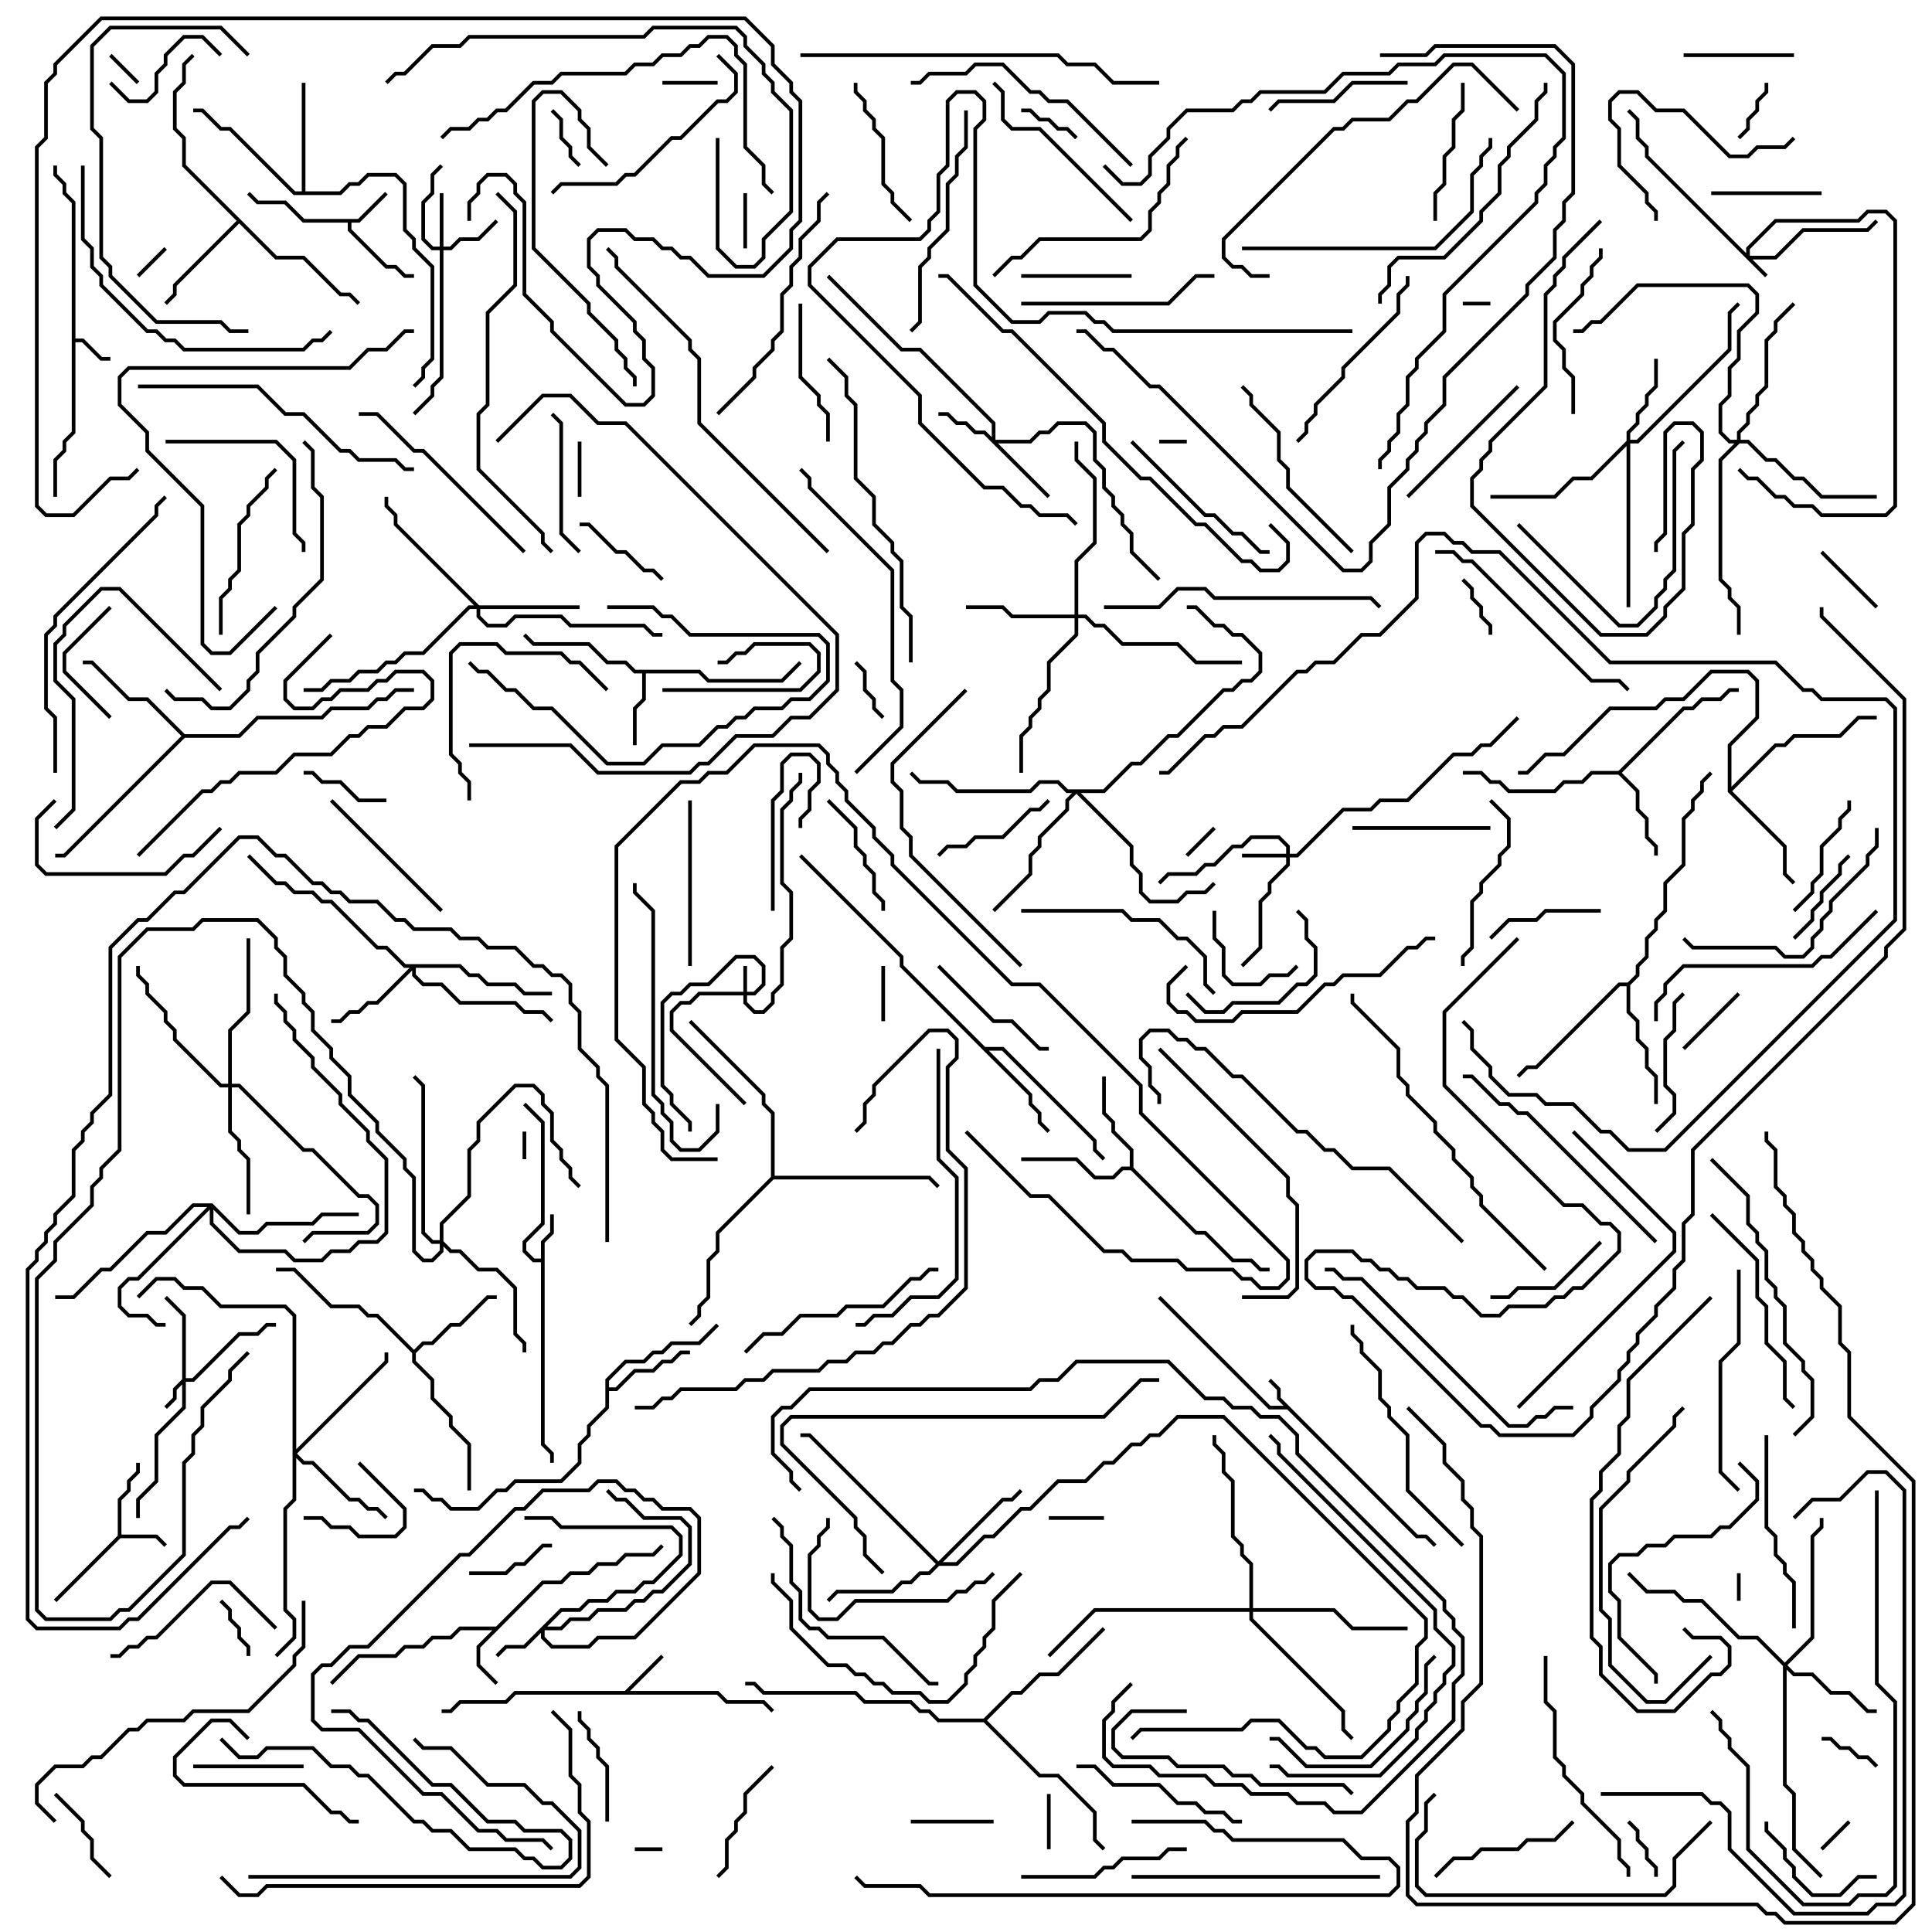 <svg version="1.1" width="105" height="105" xmlns="http://www.w3.org/2000/svg"><path d="M77.041,83.4L77.541,83.4L78.071,83.929L77.929,84.071L77.459,83.6L76.959,83.6L69.959,76.6L68.959,76.6L62.929,70.571L63.071,70.429L69.041,76.4L69.759,76.4L69.4,76.041L69.4,75.541L68.929,75.071L69.071,74.929L69.6,75.459L69.6,75.959z" stroke="none"/><path d="M3.9,11.041L3.4,10.541L3.4,10.041L2.9,9.541L2.9,9L3.1,9L3.1,9.459L3.6,9.959L3.6,10.459L4.1,10.959L4.1,18.4L4.541,18.4L5.541,19.4L6,19.4L6,19.6L5.459,19.6L4.459,18.6L4.1,18.6L4.1,23.541L3.6,24.041L3.6,24.541L3.1,25.041L3.1,27L2.9,27L2.9,24.959L3.4,24.459L3.4,23.959L3.9,23.459z" stroke="none"/><path d="M19.459,11.9L20.929,10.429L21.071,10.571L19.541,12.1L19.1,12.1L19.1,12.459L21.041,14.4L21.541,14.4L22.041,14.9L22.5,14.9L22.5,15.1L21.959,15.1L21.459,14.6L20.959,14.6L18.9,12.541L18.9,12.1L16.459,12.1L15.459,11.1L13.959,11.1L13.429,10.571L13.571,10.429L14.041,10.9L15.541,10.9L16.541,11.9z" stroke="none"/><path d="M29.4,68.4L29.4,67.459L29.9,66.959L29.9,66L30.1,66L30.1,67.041L29.6,67.541L29.6,78.459L30.1,78.959L30.1,79.5L29.9,79.5L29.9,79.041L29.4,78.541L29.4,68.6L28.959,68.6L28.4,68.041L28.4,67.459L29.4,66.459L29.4,61.041L28.429,60.071L28.571,59.929L29.6,60.959L29.6,66.541L28.6,67.541L28.6,67.959L29.041,68.4z" stroke="none"/><path d="M6.4,83.459L6.4,81.459L6.9,80.959L6.9,80.459L7.4,79.959L7.4,79.5L7.6,79.5L7.6,80.041L7.1,80.541L7.1,81.041L6.6,81.541L6.6,83.4L8.541,83.4L9.071,83.929L8.929,84.071L8.459,83.6L6.541,83.6L3.071,87.071L2.929,86.929z" stroke="none"/><path d="M33.959,91.9L35.929,89.929L36.071,90.071L34.241,91.9L39.041,91.9L39.541,92.4L41.541,92.4L42.071,92.929L41.929,93.071L41.459,92.6L39.459,92.6L38.959,92.1L28.041,92.1L27.541,92.6L25.041,92.6L24.541,93.1L24,93.1L24,92.9L24.459,92.9L24.959,92.4L27.459,92.4L27.959,91.9z" stroke="none"/><path d="M26.959,88.4L29.459,85.9L30.459,85.9L30.959,85.4L31.959,85.4L32.459,84.9L33.459,84.9L33.959,84.4L35.459,84.4L35.929,83.929L36.071,84.071L35.541,84.6L34.041,84.6L33.541,85.1L32.541,85.1L32.041,85.6L31.041,85.6L30.541,86.1L29.541,86.1L26.1,89.541L26.1,90.459L27.071,91.429L26.929,91.571L25.9,90.541L25.9,89.459L26.759,88.6L25.041,88.6L24.541,89.1L23.541,89.1L23.041,89.6L22.041,89.6L21.541,90.1L19.541,90.1L18.071,91.571L17.929,91.429L19.459,89.9L21.459,89.9L21.959,89.4L22.959,89.4L23.459,88.9L24.459,88.9L24.959,88.4z" stroke="none"/><path d="M38.041,36.4L38.541,36.9L42.459,36.9L43.429,35.929L43.571,36.071L42.541,37.1L38.459,37.1L37.959,36.6L35.1,36.6L35.1,38.041L34.6,38.541L34.6,40.5L34.4,40.5L34.4,38.459L34.9,37.959L34.9,36.6L34.459,36.6L33.959,36.1L32.959,36.1L31.959,35.1L28.959,35.1L28.429,34.571L28.571,34.429L29.041,34.9L32.041,34.9L33.041,35.9L34.041,35.9L34.541,36.4z" stroke="none"/><path d="M87.959,41.9L91.459,38.4L91.959,38.4L92.459,37.9L93.459,37.9L93.959,37.4L94.5,37.4L94.5,37.6L94.041,37.6L93.541,38.1L92.541,38.1L92.041,38.6L91.541,38.6L88.141,42L89.1,42.959L89.1,43.959L89.6,44.459L89.6,45.459L90.1,45.959L90.1,46.5L89.9,46.5L89.9,46.041L89.4,45.541L89.4,44.541L88.9,44.041L88.9,43.041L87.959,42.1L86.541,42.1L86.041,42.6L85.041,42.6L84.541,43.1L81.959,43.1L81.459,42.6L80.959,42.6L80.459,42.1L79.5,42.1L79.5,41.9L80.541,41.9L81.041,42.4L81.541,42.4L82.041,42.9L84.459,42.9L84.959,42.4L85.959,42.4L86.459,41.9z" stroke="none"/><path d="M32.9,74.959L33.959,73.9L34.959,73.9L35.459,73.4L35.959,73.4L36.459,72.9L37.959,72.9L38.929,71.929L39.071,72.071L38.041,73.1L36.541,73.1L36.041,73.6L35.541,73.6L35.041,74.1L34.041,74.1L33.1,75.041L33.1,75.4L33.459,75.4L34.459,74.4L35.459,74.4L35.959,73.9L36.459,73.9L36.959,73.4L37.5,73.4L37.5,73.6L37.041,73.6L36.541,74.1L36.041,74.1L35.541,74.6L34.541,74.6L33.541,75.6L33.1,75.6L33.1,76.541L32.1,77.541L32.1,78.041L31.6,78.541L31.6,79.541L30.541,80.6L28.041,80.6L27.541,81.1L27.041,81.1L26.041,82.1L24.459,82.1L23.959,81.6L23.459,81.6L22.959,81.1L22.5,81.1L22.5,80.9L23.041,80.9L23.541,81.4L24.041,81.4L24.541,81.9L25.959,81.9L26.959,80.9L27.459,80.9L27.959,80.4L30.459,80.4L31.4,79.459L31.4,78.459L31.9,77.959L31.9,77.459L32.9,76.459z" stroke="none"/><path d="M61.4,63.4L61.4,62.541L60.4,61.541L60.4,61.041L59.9,60.541L59.9,58.5L60.1,58.5L60.1,60.459L60.6,60.959L60.6,61.459L61.6,62.459L61.6,63.459L65.041,66.9L65.541,66.9L67.041,68.4L68.041,68.4L68.541,68.9L69,68.9L69,69.1L68.459,69.1L67.959,68.6L66.959,68.6L65.459,67.1L64.959,67.1L61.459,63.6L61.041,63.6L60.541,64.1L59.459,64.1L58.459,63.1L55.5,63.1L55.5,62.9L58.541,62.9L59.541,63.9L60.459,63.9L60.959,63.4z" stroke="none"/><path d="M22.5,73.359L22.959,72.9L23.459,72.9L24.459,71.9L24.959,71.9L26.459,70.4L27,70.4L27,70.6L26.541,70.6L25.041,72.1L24.541,72.1L23.541,73.1L23.041,73.1L22.6,73.541L22.6,73.959L23.6,74.959L23.6,75.959L24.6,76.959L24.6,77.459L25.6,78.459L25.6,81L25.4,81L25.4,78.541L24.4,77.541L24.4,77.041L23.4,76.041L23.4,75.041L22.4,74.041L22.4,73.541L20.459,71.6L19.959,71.6L19.459,71.1L17.959,71.1L15.959,69.1L15,69.1L15,68.9L16.041,68.9L18.041,70.9L19.541,70.9L20.041,71.4L20.541,71.4z" stroke="none"/><path d="M53.541,56.9L54.541,56.9L59.6,61.959L59.6,62.459L60.071,62.929L59.929,63.071L59.4,62.541L59.4,62.041L54.459,57.1L53.741,57.1L56.1,59.459L56.1,59.959L56.6,60.459L56.6,60.959L57.071,61.429L56.929,61.571L56.4,61.041L56.4,60.541L55.9,60.041L55.9,59.541L48.9,52.541L48.9,52.041L43.429,46.571L43.571,46.429L49.1,51.959L49.1,52.459z" stroke="none"/><path d="M16.4,10.4L16.4,4.5L16.6,4.5L16.6,10.4L18.459,10.4L18.959,9.9L19.459,9.9L19.959,9.4L21.541,9.4L22.1,9.959L22.1,12.459L22.6,12.959L22.6,13.459L23.6,14.459L23.6,19.541L23.1,20.041L23.1,20.541L22.571,21.071L22.429,20.929L22.9,20.459L22.9,19.959L23.4,19.459L23.4,14.541L22.4,13.541L22.4,13.041L21.9,12.541L21.9,10.041L21.459,9.6L20.041,9.6L19.541,10.1L19.041,10.1L18.541,10.6L15.959,10.6L12.459,7.1L11.959,7.1L10.959,6.1L10.5,6.1L10.5,5.9L11.041,5.9L12.041,6.9L12.541,6.9L16.041,10.4z" stroke="none"/><path d="M15.041,13.9L16.541,13.9L18.541,15.9L19.041,15.9L19.571,16.429L19.429,16.571L18.959,16.1L18.459,16.1L16.459,14.1L14.959,14.1L13,12.141L9.6,15.541L9.6,16.041L9.071,16.571L8.929,16.429L9.4,15.959L9.4,15.459L12.859,12L9.9,9.041L9.9,7.541L9.4,7.041L9.4,4.959L9.9,4.459L9.9,3.459L10.429,2.929L10.571,3.071L10.1,3.541L10.1,4.541L9.6,5.041L9.6,6.959L10.1,7.459L10.1,8.959z" stroke="none"/><path d="M93.9,43.041L93.9,40.459L95.4,38.959L95.4,37.041L94.959,36.6L93.041,36.6L91.541,38.1L90.541,38.1L90.041,38.6L87.541,38.6L85.041,41.1L84.041,41.1L83.041,42.1L82.5,42.1L82.5,41.9L82.959,41.9L83.959,40.9L84.959,40.9L87.459,38.4L89.959,38.4L90.459,37.9L91.459,37.9L92.959,36.4L95.041,36.4L95.6,36.959L95.6,39.041L94.1,40.541L94.1,42.759L96.459,40.4L96.959,40.4L97.459,39.9L99.959,39.9L100.959,38.9L102,38.9L102,39.1L101.041,39.1L100.041,40.1L97.541,40.1L97.041,40.6L96.541,40.6L94.141,43L97.1,45.959L97.1,47.459L97.571,47.929L97.429,48.071L96.9,47.541L96.9,46.041z" stroke="none"/><path d="M88.459,53.4L88.9,52.959L88.9,52.459L89.4,51.959L89.4,50.959L89.9,50.459L89.9,49.959L90.4,49.459L90.4,47.959L91.4,46.959L91.4,44.459L91.9,43.959L91.9,43.459L92.4,42.959L92.4,42.459L92.929,41.929L93.071,42.071L92.6,42.541L92.6,43.041L92.1,43.541L92.1,44.041L91.6,44.541L91.6,47.041L90.6,48.041L90.6,49.541L90.1,50.041L90.1,50.541L89.6,51.041L89.6,52.041L89.1,52.541L89.1,53.041L88.6,53.541L88.6,54.959L89.1,55.459L89.1,56.459L89.6,56.959L89.6,57.959L90.1,58.459L90.1,60L89.9,60L89.9,58.541L89.4,58.041L89.4,57.041L88.9,56.541L88.9,55.541L88.4,55.041L88.4,53.6L88.041,53.6L83.541,58.1L83.041,58.1L82.571,58.571L82.429,58.429L82.959,57.9L83.459,57.9L87.959,53.4z" stroke="none"/><path d="M10.041,39.9L12.959,39.9L13.959,38.9L17.459,38.9L17.959,38.4L19.959,38.4L20.459,37.9L20.959,37.9L21.459,37.4L22.5,37.4L22.5,37.6L21.541,37.6L21.041,38.1L20.541,38.1L20.041,38.6L18.041,38.6L17.541,39.1L14.041,39.1L13.041,40.1L10.041,40.1L3.541,46.6L3,46.6L3,46.4L3.459,46.4L9.859,40L7.959,38.1L6.959,38.1L4.959,36.1L4.5,36.1L4.5,35.9L5.041,35.9L7.041,37.9L8.041,37.9z" stroke="none"/><path d="M53.459,93.4L54.959,91.9L55.459,91.9L56.459,90.9L57.459,90.9L59.929,88.429L60.071,88.571L57.541,91.1L56.541,91.1L55.541,92.1L55.041,92.1L53.641,93.5L56.541,96.4L57.541,96.4L59.6,98.459L59.6,99.959L60.071,100.429L59.929,100.571L59.4,100.041L59.4,98.541L57.459,96.6L56.459,96.6L53.459,93.6L50.959,93.6L50.459,93.1L49.959,93.1L49.459,92.6L46.959,92.6L46.459,92.1L41.459,92.1L40.959,91.6L40.5,91.6L40.5,91.4L41.041,91.4L41.541,91.9L46.541,91.9L47.041,92.4L49.541,92.4L50.041,92.9L50.541,92.9L51.041,93.4z" stroke="none"/><path d="M41.9,63.959L41.9,60.541L41.4,60.041L41.4,59.541L37.429,55.571L37.571,55.429L41.6,59.459L41.6,59.959L42.1,60.459L42.1,63.9L50.541,63.9L51.071,64.429L50.929,64.571L50.459,64.1L42.041,64.1L39.1,67.041L39.1,68.041L38.6,68.541L38.6,70.541L38.1,71.041L38.1,71.541L37.571,72.071L37.429,71.929L37.9,71.459L37.9,70.959L38.4,70.459L38.4,68.459L38.9,67.959L38.9,66.959z" stroke="none"/><path d="M94.9,13.759L94.9,13.459L96.459,11.9L100.959,11.9L101.459,11.4L102.541,11.4L103.1,11.959L103.1,27.541L102.541,28.1L98.959,28.1L98.459,27.6L97.459,27.6L96.959,27.1L96.459,27.1L95.459,26.1L94.959,26.1L94.429,25.571L94.571,25.429L95.041,25.9L95.541,25.9L96.541,26.9L97.041,26.9L97.541,27.4L98.541,27.4L99.041,27.9L102.459,27.9L102.9,27.459L102.9,12.041L102.459,11.6L101.541,11.6L101.041,12.1L96.541,12.1L95.1,13.541L95.1,13.9L96.459,13.9L97.959,12.4L101.459,12.4L101.929,11.929L102.071,12.071L101.541,12.6L98.041,12.6L96.541,14.1L95.241,14.1L96.071,14.929L95.929,15.071L89.4,8.541L89.4,8.041L88.9,7.541L88.9,6.541L88.429,6.071L88.571,5.929L89.1,6.459L89.1,7.459L89.6,7.959L89.6,8.459z" stroke="none"/><path d="M40.4,53.9L40.4,52.5L40.6,52.5L40.6,53.9L40.959,53.9L41.4,53.459L41.4,52.541L40.959,52.1L40.041,52.1L38.541,53.6L37.541,53.6L37.041,54.1L36.541,54.1L36.1,54.541L36.1,58.959L36.6,59.459L36.6,59.959L37.6,60.959L37.6,61.5L37.4,61.5L37.4,61.041L36.4,60.041L36.4,59.541L35.9,59.041L35.9,54.459L36.459,53.9L36.959,53.9L37.459,53.4L38.459,53.4L39.959,51.9L41.041,51.9L41.6,52.459L41.6,53.541L41.041,54.1L40.6,54.1L40.6,54.459L41.041,54.9L41.459,54.9L41.9,54.459L41.9,53.959L42.4,53.459L42.4,51.459L42.9,50.959L42.9,48.541L42.4,48.041L42.4,43.959L42.9,43.459L42.9,42.959L43.4,42.459L43.4,42L43.6,42L43.6,42.541L43.1,43.041L43.1,43.541L42.6,44.041L42.6,47.959L43.1,48.459L43.1,51.041L42.6,51.541L42.6,53.541L42.1,54.041L42.1,54.541L41.541,55.1L40.959,55.1L40.4,54.541L40.4,54.1L38.041,54.1L37.541,54.6L37.041,54.6L36.6,55.041L36.6,55.959L40.571,59.929L40.429,60.071L36.4,56.041L36.4,54.959L36.959,54.4L37.459,54.4L37.959,53.9z" stroke="none"/><path d="M9.9,74.959L9.9,71.541L8.929,70.571L9.071,70.429L10.1,71.459L10.1,74.9L10.459,74.9L12.959,72.4L13.959,72.4L14.459,71.9L15,71.9L15,72.1L14.541,72.1L14.041,72.6L13.041,72.6L10.541,75.1L10.1,75.1L10.1,76.541L8.6,78.041L8.6,80.541L7.6,81.541L7.6,82.5L7.4,82.5L7.4,81.459L8.4,80.459L8.4,77.959L9.9,76.459L9.9,75.241L9.6,75.541L9.6,76.041L9.071,76.571L8.929,76.429L9.4,75.959L9.4,75.459z" stroke="none"/><path d="M69.9,46.4L69.9,46.041L69.459,45.6L68.041,45.6L67.541,46.1L67.041,46.1L66.041,47.1L65.541,47.1L65.041,47.6L63.541,47.6L63.071,48.071L62.929,47.929L63.459,47.4L64.959,47.4L65.459,46.9L65.959,46.9L66.959,45.9L67.459,45.9L67.959,45.4L69.541,45.4L70.1,45.959L70.1,46.4L70.459,46.4L72.959,43.9L74.459,43.9L74.959,43.4L76.459,43.4L78.959,40.9L79.959,40.9L80.459,40.4L80.959,40.4L82.429,38.929L82.571,39.071L81.041,40.6L80.541,40.6L80.041,41.1L79.041,41.1L76.541,43.6L75.041,43.6L74.541,44.1L73.041,44.1L70.541,46.6L70.1,46.6L70.1,47.041L69.1,48.041L69.1,48.541L68.6,49.041L68.6,51.541L67.571,52.571L67.429,52.429L68.4,51.459L68.4,48.959L68.9,48.459L68.9,47.959L69.9,46.959L69.9,46.6L67.5,46.6L67.5,46.4z" stroke="none"/><path d="M30.459,87.4L31.459,87.4L31.959,86.9L32.959,86.9L33.459,86.4L34.459,86.4L34.959,85.9L35.459,85.9L36.9,84.459L36.9,83.541L36.459,83.1L30.459,83.1L29.959,82.6L28.5,82.6L28.5,82.4L30.041,82.4L30.541,82.9L36.541,82.9L37.1,83.459L37.1,84.541L35.541,86.1L35.041,86.1L34.541,86.6L33.541,86.6L33.041,87.1L32.041,87.1L31.541,87.6L30.541,87.6L29.741,88.4L30.459,88.4L30.959,87.9L31.959,87.9L32.459,87.4L33.959,87.4L34.459,86.9L34.959,86.9L35.459,86.4L35.959,86.4L37.4,84.959L37.4,83.041L36.959,82.6L34.959,82.6L33.959,81.6L33.459,81.6L32.929,81.071L33.071,80.929L33.541,81.4L34.041,81.4L35.041,82.4L37.041,82.4L37.6,82.959L37.6,85.041L36.041,86.6L35.541,86.6L35.041,87.1L34.541,87.1L34.041,87.6L32.541,87.6L32.041,88.1L31.041,88.1L30.541,88.6L29.6,88.6L29.6,88.959L30.041,89.4L31.959,89.4L32.459,88.9L34.459,88.9L37.9,85.459L37.9,82.541L37.459,82.1L35.959,82.1L35.459,81.6L34.959,81.6L34.459,81.1L33.959,81.1L33.459,80.6L32.541,80.6L32.041,81.1L29.541,81.1L28.541,82.1L28.041,82.1L25.541,84.6L25.041,84.6L20.041,89.6L19.041,89.6L18.041,90.6L17.541,90.6L17.1,91.041L17.1,93.459L17.541,93.9L19.541,93.9L23.041,97.4L24.041,97.4L26.041,99.4L27.041,99.4L27.541,99.9L29.541,99.9L30.071,100.429L29.929,100.571L29.459,100.1L27.459,100.1L26.959,99.6L25.959,99.6L23.959,97.6L22.959,97.6L19.459,94.1L17.459,94.1L16.9,93.541L16.9,90.959L17.459,90.4L17.959,90.4L18.959,89.4L19.959,89.4L24.959,84.4L25.459,84.4L27.959,81.9L28.459,81.9L29.459,80.9L31.959,80.9L32.459,80.4L33.541,80.4L34.041,80.9L34.541,80.9L35.041,81.4L35.541,81.4L36.041,81.9L37.541,81.9L38.1,82.459L38.1,85.541L34.541,89.1L32.541,89.1L32.041,89.6L29.959,89.6L29.4,89.041L29.4,88.741L28.541,89.6L27.541,89.6L27.071,90.071L26.929,89.929L27.459,89.4L28.459,89.4z" stroke="none"/><path d="M23.9,13.4L23.9,10.5L24.1,10.5L24.1,13.4L24.459,13.4L24.959,12.9L25.959,12.9L26.929,11.929L27.071,12.071L26.041,13.1L25.041,13.1L24.541,13.6L24.1,13.6L24.1,20.541L23.6,21.041L23.6,21.541L22.571,22.571L22.429,22.429L23.4,21.459L23.4,20.959L23.9,20.459L23.9,13.6L23.459,13.6L22.9,13.041L22.9,10.959L23.4,10.459L23.4,9.459L23.929,8.929L24.071,9.071L23.6,9.541L23.6,10.541L23.1,11.041L23.1,12.959L23.541,13.4z" stroke="none"/><path d="M53.9,23.759L53.9,23.041L49.959,19.1L48.959,19.1L44.929,15.071L45.071,14.929L49.041,18.9L50.041,18.9L54.1,22.959L54.1,23.9L55.959,23.9L56.459,23.4L56.959,23.4L57.459,22.9L59.041,22.9L59.6,23.459L59.6,24.959L60.1,25.459L60.1,26.459L60.6,26.959L60.6,27.459L61.1,27.959L61.1,28.459L61.6,28.959L61.6,29.959L63.071,31.429L62.929,31.571L61.4,30.041L61.4,29.041L60.9,28.541L60.9,28.041L60.4,27.541L60.4,27.041L59.9,26.541L59.9,25.541L59.4,25.041L59.4,23.541L58.959,23.1L57.541,23.1L57.041,23.6L56.541,23.6L56.041,24.1L54.241,24.1L57.071,26.929L56.929,27.071L53.459,23.6L52.959,23.6L52.459,23.1L51.959,23.1L51.459,22.6L51,22.6L51,22.4L51.541,22.4L52.041,22.9L52.541,22.9L53.041,23.4L53.541,23.4z" stroke="none"/><path d="M88.4,23.959L88.4,23.459L88.9,22.959L88.9,22.459L89.4,21.959L89.4,21.459L89.9,20.959L89.9,19.5L90.1,19.5L90.1,21.041L89.6,21.541L89.6,22.041L89.1,22.541L89.1,23.041L88.6,23.541L88.6,23.9L88.959,23.9L93.9,18.959L93.9,16.959L94.429,16.429L94.571,16.571L94.1,17.041L94.1,19.041L89.041,24.1L88.6,24.1L88.6,33L88.4,33L88.4,24.241L86.541,26.1L85.541,26.1L84.541,27.1L81,27.1L81,26.9L84.459,26.9L85.459,25.9L86.459,25.9z" stroke="none"/><path d="M25.041,52.4L25.541,52.9L26.041,52.9L26.541,53.4L28.041,53.4L28.541,53.9L30,53.9L30,54.1L28.459,54.1L27.959,53.6L26.459,53.6L25.959,53.1L25.459,53.1L24.959,52.6L22.6,52.6L22.6,52.959L23.041,53.4L24.041,53.4L25.041,54.4L28.041,54.4L28.541,54.9L29.541,54.9L30.071,55.429L29.929,55.571L29.459,55.1L28.459,55.1L27.959,54.6L24.959,54.6L23.959,53.6L22.959,53.6L22.4,53.041L22.4,52.741L20.541,54.6L20.041,54.6L19.541,55.1L19.041,55.1L18.541,55.6L18,55.6L18,55.4L18.459,55.4L18.959,54.9L19.459,54.9L19.959,54.4L20.459,54.4L22.259,52.6L21.959,52.6L20.959,51.6L20.459,51.6L17.959,49.1L17.459,49.1L16.959,48.6L15.959,48.6L15.459,48.1L14.959,48.1L13.429,46.571L13.571,46.429L15.041,47.9L15.541,47.9L16.041,48.4L17.041,48.4L17.541,48.9L18.041,48.9L20.541,51.4L21.041,51.4L22.041,52.4z" stroke="none"/><path d="M26.041,32.9L31.5,32.9L31.5,33.1L26.1,33.1L26.1,33.459L26.541,33.9L27.459,33.9L27.959,33.4L30.541,33.4L31.041,33.9L35.041,33.9L35.541,34.4L36,34.4L36,34.6L35.459,34.6L34.959,34.1L30.959,34.1L30.459,33.6L28.041,33.6L27.541,34.1L26.459,34.1L25.9,33.541L25.9,33.1L25.541,33.1L23.041,35.6L22.041,35.6L21.541,36.1L21.041,36.1L20.541,36.6L19.541,36.6L19.041,37.1L18.041,37.1L17.541,37.6L16.5,37.6L16.5,37.4L17.459,37.4L17.959,36.9L18.959,36.9L19.459,36.4L20.459,36.4L20.959,35.9L21.459,35.9L21.959,35.4L22.959,35.4L25.459,32.9L25.759,32.9L21.4,28.541L21.4,28.041L20.9,27.541L20.9,27L21.1,27L21.1,27.459L21.6,27.959L21.6,28.459z" stroke="none"/><path d="M97,90.359L98.4,88.959L98.4,83.459L98.9,82.959L98.9,82.5L99.1,82.5L99.1,83.041L98.6,83.541L98.6,89.041L97.141,90.5L97.541,90.9L98.541,90.9L99.541,91.9L100.541,91.9L101.541,92.9L102,92.9L102,93.1L101.459,93.1L100.459,92.1L99.459,92.1L98.459,91.1L97.459,91.1L97.1,90.741L97.1,96.959L97.6,97.459L97.6,100.459L99.071,101.929L98.929,102.071L97.4,100.541L97.4,97.541L96.9,97.041L96.9,90.541L95.459,89.1L94.459,89.1L92.459,87.1L91.459,87.1L90.959,86.6L89.459,86.6L88.429,85.571L88.571,85.429L89.541,86.4L91.041,86.4L91.541,86.9L92.541,86.9L94.541,88.9L95.541,88.9z" stroke="none"/><path d="M51,84.859L54.459,81.4L54.959,81.4L55.429,80.929L55.571,81.071L55.041,81.6L54.541,81.6L51.241,84.9L51.959,84.9L53.459,83.4L53.959,83.4L55.459,81.9L55.959,81.9L57.459,80.4L58.959,80.4L59.959,79.4L60.459,79.4L61.459,78.4L61.959,78.4L62.459,77.9L62.959,77.9L63.959,76.9L66.541,76.9L77.6,87.959L77.6,89.041L77.1,89.541L77.1,91.541L76.1,92.541L76.1,93.041L75.6,93.541L75.6,94.041L74.041,95.6L71.959,95.6L71.459,95.1L70.959,95.1L69.459,93.6L68.041,93.6L67.541,94.1L62.041,94.1L61.571,94.571L61.429,94.429L61.959,93.9L67.459,93.9L67.959,93.4L69.541,93.4L71.041,94.9L71.541,94.9L72.041,95.4L73.959,95.4L75.4,93.959L75.4,93.459L75.9,92.959L75.9,92.459L76.9,91.459L76.9,89.459L77.4,88.959L77.4,88.041L66.459,77.1L64.041,77.1L63.041,78.1L62.541,78.1L62.041,78.6L61.541,78.6L60.541,79.6L60.041,79.6L59.041,80.6L57.541,80.6L56.041,82.1L55.541,82.1L54.041,83.6L53.541,83.6L52.041,85.1L51.041,85.1L50.541,85.6L50.041,85.6L49.541,86.1L49.041,86.1L48.541,86.6L45.541,86.6L45.071,87.071L44.929,86.929L45.459,86.4L48.459,86.4L48.959,85.9L49.459,85.9L49.959,85.4L50.459,85.4L50.859,85L43.959,78.1L43.5,78.1L43.5,77.9L44.041,77.9z" stroke="none"/><path d="M58.4,33.4L58.4,30.459L59.4,29.459L59.4,26.041L58.4,25.041L58.4,24L58.6,24L58.6,24.959L59.6,25.959L59.6,29.541L58.6,30.541L58.6,33.4L59.041,33.4L59.541,33.9L60.041,33.9L61.041,34.9L64.041,34.9L65.041,35.9L67.5,35.9L67.5,36.1L64.959,36.1L63.959,35.1L60.959,35.1L59.959,34.1L59.459,34.1L58.959,33.6L58.6,33.6L58.6,34.541L57.1,36.041L57.1,37.541L56.6,38.041L56.6,38.541L56.1,39.041L56.1,39.541L55.6,40.041L55.6,42L55.4,42L55.4,39.959L55.9,39.459L55.9,38.959L56.4,38.459L56.4,37.959L56.9,37.459L56.9,35.959L58.4,34.459L58.4,33.6L54.959,33.6L54.459,33.1L52.5,33.1L52.5,32.9L54.541,32.9L55.041,33.4z" stroke="none"/><path d="M15.9,71.541L15.459,71.1L11.959,71.1L10.959,70.1L9.959,70.1L9.459,69.6L8.541,69.6L7.571,70.571L7.429,70.429L8.459,69.4L9.541,69.4L10.041,69.9L11.041,69.9L12.041,70.9L15.541,70.9L16.1,71.459L16.1,78.759L20.9,73.959L20.9,73.5L21.1,73.5L21.1,74.041L16.141,79L16.541,79.4L17.041,79.4L19.041,81.4L19.541,81.4L20.041,81.9L20.541,81.9L21.071,82.429L20.929,82.571L20.459,82.1L19.959,82.1L19.459,81.6L18.959,81.6L16.959,79.6L16.459,79.6L16.1,79.241L16.1,81.541L15.6,82.041L15.6,87.459L16.1,87.959L16.1,89.041L15.071,90.071L14.929,89.929L15.9,88.959L15.9,88.041L15.4,87.541L15.4,81.959L15.9,81.459z" stroke="none"/><path d="M11.541,65.4L13.041,66.9L13.959,66.9L14.459,66.4L16.959,66.4L17.459,65.9L19.5,65.9L19.5,66.1L17.541,66.1L17.041,66.6L14.541,66.6L14.041,67.1L12.959,67.1L11.6,65.741L11.6,66.459L13.041,67.9L15.541,67.9L16.041,68.4L17.459,68.4L17.959,67.9L18.959,67.9L19.459,67.4L20.459,67.4L20.9,66.959L20.9,63.041L19.9,62.041L19.9,61.541L18.4,60.041L18.4,59.541L16.9,58.041L16.9,57.541L15.9,56.541L15.9,56.041L15.4,55.541L15.4,55.041L14.9,54.541L14.9,54L15.1,54L15.1,54.459L15.6,54.959L15.6,55.459L16.1,55.959L16.1,56.459L17.1,57.459L17.1,57.959L18.6,59.459L18.6,59.959L20.1,61.459L20.1,61.959L21.1,62.959L21.1,67.041L20.541,67.6L19.541,67.6L19.041,68.1L18.041,68.1L17.541,68.6L15.959,68.6L15.459,68.1L12.959,68.1L11.4,66.541L11.4,65.741L7.541,69.6L7.041,69.6L6.6,70.041L6.6,70.959L7.041,71.4L8.041,71.4L8.541,71.9L9,71.9L9,72.1L8.459,72.1L7.959,71.6L6.959,71.6L6.4,71.041L6.4,69.959L6.959,69.4L7.459,69.4L11.259,65.6L10.541,65.6L9.041,67.1L8.041,67.1L6.041,69.1L5.541,69.1L4.041,70.6L3,70.6L3,70.4L3.959,70.4L5.459,68.9L5.959,68.9L7.959,66.9L8.959,66.9L10.459,65.4z" stroke="none"/><path d="M12.4,58.9L12.4,55.959L13.4,54.959L13.4,51L13.6,51L13.6,55.041L12.6,56.041L12.6,58.9L13.041,58.9L16.541,62.4L17.041,62.4L19.541,64.9L20.041,64.9L20.6,65.459L20.6,66.541L20.041,67.1L17.041,67.1L16.571,67.571L16.429,67.429L16.959,66.9L19.959,66.9L20.4,66.459L20.4,65.541L19.959,65.1L19.459,65.1L16.959,62.6L16.459,62.6L12.959,59.1L12.6,59.1L12.6,61.459L13.1,61.959L13.1,62.459L13.6,62.959L13.6,66L13.4,66L13.4,63.041L12.9,62.541L12.9,62.041L12.4,61.541L12.4,59.1L11.959,59.1L9.4,56.541L9.4,56.041L8.9,55.541L8.9,55.041L7.9,54.041L7.9,53.541L7.4,53.041L7.4,52.5L7.6,52.5L7.6,52.959L8.1,53.459L8.1,53.959L9.1,54.959L9.1,55.459L9.6,55.959L9.6,56.459L12.041,58.9z" stroke="none"/><path d="M23.9,67.4L23.9,66.459L25.4,64.959L25.4,62.459L25.9,61.959L25.9,60.959L27.959,58.9L29.041,58.9L29.6,59.459L29.6,59.959L30.1,60.459L30.1,61.959L30.6,62.459L30.6,62.959L31.1,63.459L31.1,63.959L31.571,64.429L31.429,64.571L30.9,64.041L30.9,63.541L30.4,63.041L30.4,62.541L29.9,62.041L29.9,60.541L29.4,60.041L29.4,59.541L28.959,59.1L28.041,59.1L26.1,61.041L26.1,62.041L25.6,62.541L25.6,65.041L24.1,66.541L24.1,67.459L24.541,67.9L25.041,67.9L26.041,68.9L27.041,68.9L28.1,69.959L28.1,72.459L28.6,72.959L28.6,73.5L28.4,73.5L28.4,73.041L27.9,72.541L27.9,70.041L26.959,69.1L25.959,69.1L24.959,68.1L24.459,68.1L24.1,67.741L24.1,68.041L23.541,68.6L22.959,68.6L22.4,68.041L22.4,64.041L21.9,63.541L21.9,63.041L20.4,61.541L20.4,61.041L18.9,59.541L18.9,58.541L17.9,57.541L17.9,57.041L16.9,56.041L16.9,55.041L16.4,54.541L16.4,54.041L15.4,53.041L15.4,52.041L14.9,51.541L14.9,51.041L13.959,50.1L11.041,50.1L10.541,50.6L8.041,50.6L6.6,52.041L6.6,62.541L5.6,63.541L5.6,64.041L5.1,64.541L5.1,65.541L3.1,67.541L3.1,68.541L2.1,69.541L2.1,87.459L2.541,87.9L5.959,87.9L6.459,87.4L6.959,87.4L9.9,84.459L9.9,79.459L10.4,78.959L10.4,77.959L10.9,77.459L10.9,76.459L12.4,74.959L12.4,74.459L13.429,73.429L13.571,73.571L12.6,74.541L12.6,75.041L11.1,76.541L11.1,77.541L10.6,78.041L10.6,79.041L10.1,79.541L10.1,84.541L7.041,87.6L6.541,87.6L6.041,88.1L2.459,88.1L1.9,87.541L1.9,69.459L2.9,68.459L2.9,67.459L4.9,65.459L4.9,64.459L5.4,63.959L5.4,63.459L6.4,62.459L6.4,51.959L7.959,50.4L10.459,50.4L10.959,49.9L14.041,49.9L15.1,50.959L15.1,51.459L15.6,51.959L15.6,52.959L16.6,53.959L16.6,54.459L17.1,54.959L17.1,55.959L18.1,56.959L18.1,57.459L19.1,58.459L19.1,59.459L20.6,60.959L20.6,61.459L22.1,62.959L22.1,63.459L22.6,63.959L22.6,67.959L23.041,68.4L23.459,68.4L23.9,67.959L23.9,67.6L23.459,67.6L22.9,67.041L22.9,59.041L22.429,58.571L22.571,58.429L23.1,58.959L23.1,66.959L23.541,67.4z" stroke="none"/><path d="M59.959,42.9L61.459,41.4L61.959,41.4L63.459,39.9L63.959,39.9L66.459,37.4L66.959,37.4L67.459,36.9L67.959,36.9L68.4,36.459L68.4,35.541L67.459,34.6L66.959,34.6L66.459,34.1L65.959,34.1L64.959,33.1L64.5,33.1L64.5,32.9L65.041,32.9L66.041,33.9L66.541,33.9L67.041,34.4L67.541,34.4L68.6,35.459L68.6,36.541L68.041,37.1L67.541,37.1L67.041,37.6L66.541,37.6L64.041,40.1L63.541,40.1L62.041,41.6L61.541,41.6L60.041,43.1L58.741,43.1L61.6,45.959L61.6,46.959L62.1,47.459L62.1,48.459L62.541,48.9L63.959,48.9L64.459,48.4L65.459,48.4L65.929,47.929L66.071,48.071L65.541,48.6L64.541,48.6L64.041,49.1L62.459,49.1L61.9,48.541L61.9,47.541L61.4,47.041L61.4,46.041L58.5,43.141L58.1,43.541L58.1,44.041L56.6,45.541L56.6,46.041L56.1,46.541L56.1,47.541L54.071,49.571L53.929,49.429L55.9,47.459L55.9,46.459L56.4,45.959L56.4,45.459L57.9,43.959L57.9,43.459L58.259,43.1L57.959,43.1L57.459,42.6L56.541,42.6L56.041,43.1L51.959,43.1L51.459,42.6L49.959,42.6L49.429,42.071L49.571,41.929L50.041,42.4L51.541,42.4L52.041,42.9L55.959,42.9L56.459,42.4L57.541,42.4L58.041,42.9z" stroke="none"/><path d="M94.4,23.9L94.4,23.459L94.9,22.959L94.9,22.459L95.4,21.959L95.4,21.459L95.9,20.959L95.9,18.459L96.4,17.959L96.4,17.459L97.429,16.429L97.571,16.571L96.6,17.541L96.6,18.041L96.1,18.541L96.1,21.041L95.6,21.541L95.6,22.041L95.1,22.541L95.1,23.041L94.6,23.541L94.6,23.9L95.041,23.9L96.041,24.9L96.541,24.9L97.541,25.9L98.041,25.9L99.041,26.9L102,26.9L102,27.1L98.959,27.1L97.959,26.1L97.459,26.1L96.459,25.1L95.959,25.1L94.959,24.1L94.541,24.1L93.6,25.041L93.6,31.459L94.1,31.959L94.1,32.459L94.6,32.959L94.6,34.5L94.4,34.5L94.4,33.041L93.9,32.541L93.9,32.041L93.4,31.541L93.4,24.959L94.259,24.1L93.959,24.1L93.4,23.541L93.4,21.959L93.9,21.459L93.9,19.959L94.4,19.459L94.4,17.959L95.4,16.959L95.4,16.041L94.959,15.6L89.041,15.6L87.041,17.6L86.541,17.6L86.041,18.1L85.5,18.1L85.5,17.9L85.959,17.9L86.459,17.4L86.959,17.4L88.959,15.4L95.041,15.4L95.6,15.959L95.6,17.041L94.6,18.041L94.6,19.541L94.1,20.041L94.1,21.541L93.6,22.041L93.6,23.459L94.041,23.9z" stroke="none"/><path d="M67.9,87.4L67.9,85.041L67.4,84.541L67.4,84.041L66.9,83.541L66.9,80.541L66.4,80.041L66.4,79.041L65.9,78.541L65.9,78L66.1,78L66.1,78.459L66.6,78.959L66.6,79.959L67.1,80.459L67.1,83.459L67.6,83.959L67.6,84.459L68.1,84.959L68.1,87.4L72.541,87.4L73.541,88.4L76.5,88.4L76.5,88.6L73.459,88.6L72.459,87.6L68.1,87.6L68.1,87.959L73.1,92.959L73.1,93.959L73.571,94.429L73.429,94.571L72.9,94.041L72.9,93.041L67.9,88.041L67.9,87.6L59.541,87.6L57.071,90.071L56.929,89.929L59.459,87.4z" stroke="none"/><path d="M94.6,87L94.4,87L94.4,85.5L94.6,85.5z" stroke="none"/><path d="M36,100.4L36,100.6L34.5,100.6L34.5,100.4z" stroke="none"/><path d="M28.4,61.5L28.6,61.5L28.6,63L28.4,63z" stroke="none"/><path d="M64.5,23.9L64.5,24.1L63,24.1L63,23.9z" stroke="none"/><path d="M79.5,16.6L79.5,16.4L81,16.4L81,16.6z" stroke="none"/><path d="M7.571,15.071L7.429,14.929L8.929,13.429L9.071,13.571z" stroke="none"/><path d="M7.571,4.429L7.429,4.571L5.929,3.071L6.071,2.929z" stroke="none"/><path d="M100.429,98.929L100.571,99.071L99.071,100.571L98.929,100.429z" stroke="none"/><path d="M64.571,46.571L64.429,46.429L65.929,44.929L66.071,45.071z" stroke="none"/><path d="M31.6,27L31.4,27L31.4,24L31.6,24z" stroke="none"/><path d="M39,4.4L39,4.6L36,4.6L36,4.4z" stroke="none"/><path d="M48.1,55.5L47.9,55.5L47.9,52.5L48.1,52.5z" stroke="none"/><path d="M40.4,10.5L40.6,10.5L40.6,13.5L40.4,13.5z" stroke="none"/><path d="M57.1,100.5L56.9,100.5L56.9,97.5L57.1,97.5z" stroke="none"/><path d="M57,82.6L57,82.4L60,82.4L60,82.6z" stroke="none"/><path d="M46.429,36.071L46.571,35.929L47.1,36.459L47.1,37.459L47.6,37.959L47.6,38.459L48.071,38.929L47.929,39.071L47.4,38.541L47.4,38.041L46.9,37.541L46.9,36.541z" stroke="none"/><path d="M29.929,6.071L30.071,5.929L30.6,6.459L30.6,7.459L31.1,7.959L31.1,8.459L31.571,8.929L31.429,9.071L30.9,8.541L30.9,8.041L30.4,7.541L30.4,6.541z" stroke="none"/><path d="M90.1,102L89.9,102L89.9,101.541L89.4,101.041L89.4,100.541L88.9,100.041L88.9,99.541L88.429,99.071L88.571,98.929L89.1,99.459L89.1,99.959L89.6,100.459L89.6,100.959L90.1,101.459z" stroke="none"/><path d="M102.071,95.929L101.929,96.071L101.459,95.6L100.959,95.6L100.459,95.1L99.959,95.1L99.459,94.6L99,94.6L99,94.4L99.541,94.4L100.041,94.9L100.541,94.9L101.041,95.4L101.541,95.4z" stroke="none"/><path d="M58.571,7.429L58.429,7.571L57.959,7.1L57.459,7.1L56.959,6.6L56.459,6.6L55.959,6.1L55.5,6.1L55.5,5.9L56.041,5.9L56.541,6.4L57.041,6.4L57.541,6.9L58.041,6.9z" stroke="none"/><path d="M36,37.6L36,37.4L43.459,37.4L44.4,36.459L44.4,35.541L43.959,35.1L41.041,35.1L40.541,35.6L40.041,35.6L39.541,36.1L39,36.1L39,35.9L39.459,35.9L39.959,35.4L40.459,35.4L40.959,34.9L44.041,34.9L44.6,35.459L44.6,36.541L43.541,37.6z" stroke="none"/><path d="M81.1,34.5L80.9,34.5L80.9,34.041L80.4,33.541L80.4,33.041L79.9,32.541L79.9,32.041L79.429,31.571L79.571,31.429L80.1,31.959L80.1,32.459L80.6,32.959L80.6,33.459L81.1,33.959z" stroke="none"/><path d="M13.6,90L13.4,90L13.4,89.541L12.9,89.041L12.9,88.541L12.4,88.041L12.4,87.541L11.929,87.071L12.071,86.929L12.6,87.459L12.6,87.959L13.1,88.459L13.1,88.959L13.6,89.459z" stroke="none"/><path d="M95.9,4.5L96.1,4.5L96.1,5.041L95.6,5.541L95.6,6.041L95.1,6.541L95.1,7.041L94.571,7.571L94.429,7.429L94.9,6.959L94.9,6.459L95.4,5.959L95.4,5.459L95.9,4.959z" stroke="none"/><path d="M94.429,53.929L94.571,54.071L91.571,57.071L91.429,56.929z" stroke="none"/><path d="M102.071,32.929L101.929,33.071L98.929,30.071L99.071,29.929z" stroke="none"/><path d="M19.429,79.571L19.571,79.429L22.1,81.959L22.1,83.041L21.541,83.6L19.459,83.6L18.959,83.1L17.959,83.1L17.459,82.6L16.5,82.6L16.5,82.4L17.541,82.4L18.041,82.9L19.041,82.9L19.541,83.4L21.459,83.4L21.9,82.959L21.9,82.041z" stroke="none"/><path d="M54,98.9L54,99.1L49.5,99.1L49.5,98.9z" stroke="none"/><path d="M43.6,45L43.4,45L43.4,44.459L43.9,43.959L43.9,42.959L44.4,42.459L44.4,41.541L43.959,41.1L43.041,41.1L42.6,41.541L42.6,43.041L42.1,43.541L42.1,49.5L41.9,49.5L41.9,43.459L42.4,42.959L42.4,41.459L42.959,40.9L44.041,40.9L44.6,41.459L44.6,42.541L44.1,43.041L44.1,44.041L43.6,44.541z" stroke="none"/><path d="M30,83.9L30,84.1L29.541,84.1L28.541,85.1L28.041,85.1L27.541,85.6L25.5,85.6L25.5,85.4L27.459,85.4L27.959,84.9L28.459,84.9L29.459,83.9z" stroke="none"/><path d="M16.5,42.1L16.5,41.9L17.041,41.9L17.541,42.4L18.541,42.4L19.541,43.4L21,43.4L21,43.6L19.459,43.6L18.459,42.6L17.459,42.6L16.959,42.1z" stroke="none"/><path d="M2.929,97.571L3.071,97.429L4.6,98.959L4.6,99.459L5.1,99.959L5.1,100.959L6.071,101.929L5.929,102.071L4.9,101.041L4.9,100.041L4.4,99.541L4.4,99.041z" stroke="none"/><path d="M65.9,49.5L66.1,49.5L66.1,50.959L66.6,51.459L66.6,52.959L67.041,53.4L68.459,53.4L68.959,52.9L69.959,52.9L70.429,52.429L70.571,52.571L70.041,53.1L69.041,53.1L68.541,53.6L66.959,53.6L66.4,53.041L66.4,51.541L65.9,51.041z" stroke="none"/><path d="M36.071,31.429L35.929,31.571L35.459,31.1L34.959,31.1L33.959,30.1L33.459,30.1L31.959,28.6L31.5,28.6L31.5,28.4L32.041,28.4L33.541,29.9L34.041,29.9L35.041,30.9L35.541,30.9z" stroke="none"/><path d="M100.429,46.429L100.571,46.571L100.1,47.041L100.1,47.541L99.1,48.541L99.1,49.041L98.6,49.541L98.6,50.041L97.571,51.071L97.429,50.929L98.4,49.959L98.4,49.459L98.9,48.959L98.9,48.459L99.9,47.459L99.9,46.959z" stroke="none"/><path d="M10.5,96.1L10.5,95.9L16.5,95.9L16.5,96.1z" stroke="none"/><path d="M55.5,15.1L55.5,14.9L61.5,14.9L61.5,15.1z" stroke="none"/><path d="M99,10.4L99,10.6L93,10.6L93,10.4z" stroke="none"/><path d="M91.5,3.1L91.5,2.9L97.5,2.9L97.5,3.1z" stroke="none"/><path d="M5.929,32.929L6.071,33.071L3.6,35.541L3.6,36.459L6.071,38.929L5.929,39.071L3.4,36.541L3.4,35.459z" stroke="none"/><path d="M11.929,94.571L12.071,94.429L13.041,95.4L13.959,95.4L14.459,94.9L17.041,94.9L18.041,95.9L19.041,95.9L19.541,96.4L20.041,96.4L22.541,98.9L23.041,98.9L23.541,99.4L24.541,99.4L25.541,100.4L28.041,100.4L28.541,100.9L29.041,100.9L29.541,101.4L30.459,101.4L30.9,100.959L30.9,100.041L30.459,99.6L28.459,99.6L27.959,99.1L26.459,99.1L24.459,97.1L23.459,97.1L19.959,93.6L19.459,93.6L18.959,93.1L18,93.1L18,92.9L19.041,92.9L19.541,93.4L20.041,93.4L23.541,96.9L24.541,96.9L26.541,98.9L28.041,98.9L28.541,99.4L30.541,99.4L31.1,99.959L31.1,101.041L30.541,101.6L29.459,101.6L28.959,101.1L28.459,101.1L27.959,100.6L25.459,100.6L24.459,99.6L23.459,99.6L22.959,99.1L22.459,99.1L19.959,96.6L19.459,96.6L18.959,96.1L17.959,96.1L16.959,95.1L14.541,95.1L14.041,95.6L12.959,95.6z" stroke="none"/><path d="M12.071,2.929L11.929,3.071L10.959,2.1L10.041,2.1L9.1,3.041L9.1,3.541L8.6,4.041L8.6,5.041L8.041,5.6L6.959,5.6L5.929,4.571L6.071,4.429L7.041,5.4L7.959,5.4L8.4,4.959L8.4,3.959L8.9,3.459L8.9,2.959L9.959,1.9L11.041,1.9z" stroke="none"/><path d="M81.071,51.071L80.929,50.929L81.959,49.9L83.459,49.9L83.959,49.4L87,49.4L87,49.6L84.041,49.6L83.541,50.1L82.041,50.1z" stroke="none"/><path d="M31.4,93L31.6,93L31.6,93.459L32.1,93.959L32.1,94.459L32.6,94.959L32.6,95.459L33.1,95.959L33.1,99L32.9,99L32.9,96.041L32.4,95.541L32.4,95.041L31.9,94.541L31.9,94.041L31.4,93.541z" stroke="none"/><path d="M102,101.9L102,102.1L101.041,102.1L100.041,103.1L98.459,103.1L97.4,102.041L97.4,101.541L96.9,101.041L96.9,100.541L95.9,99.541L95.9,99L96.1,99L96.1,99.459L97.1,100.459L97.1,100.959L97.6,101.459L97.6,101.959L98.541,102.9L99.959,102.9L100.959,101.9z" stroke="none"/><path d="M100.4,43.5L100.6,43.5L100.6,44.041L100.1,44.541L100.1,45.041L99.1,46.041L99.1,47.541L98.6,48.041L98.6,48.541L97.571,49.571L97.429,49.429L98.4,48.459L98.4,47.959L98.9,47.459L98.9,45.959L99.9,44.959L99.9,44.459L100.4,43.959z" stroke="none"/><path d="M86.929,67.429L87.071,67.571L84.541,70.1L82.541,70.1L82.041,70.6L81,70.6L81,70.4L81.959,70.4L82.459,69.9L84.459,69.9z" stroke="none"/><path d="M44.929,43.571L45.071,43.429L46.6,44.959L46.6,45.959L47.1,46.459L47.1,46.959L47.6,47.459L47.6,48.459L48.1,48.959L48.1,49.5L47.9,49.5L47.9,49.041L47.4,48.541L47.4,47.541L46.9,47.041L46.9,46.541L46.4,46.041L46.4,45.041z" stroke="none"/><path d="M41.929,95.929L42.071,96.071L40.6,97.541L40.6,98.541L40.1,99.041L40.1,99.541L39.6,100.041L39.6,101.541L39.071,102.071L38.929,101.929L39.4,101.459L39.4,99.959L39.9,99.459L39.9,98.959L40.4,98.459L40.4,97.459z" stroke="none"/><path d="M56.929,43.429L57.071,43.571L56.541,44.1L56.041,44.1L54.541,45.6L53.041,45.6L52.541,46.1L51.541,46.1L51.071,46.571L50.929,46.429L51.459,45.9L52.459,45.9L52.959,45.4L54.459,45.4L55.959,43.9L56.459,43.9z" stroke="none"/><path d="M70.429,49.571L70.571,49.429L71.1,49.959L71.1,50.959L71.6,51.459L71.6,53.041L71.041,53.6L70.541,53.6L69.541,54.6L67.041,54.6L66.541,55.1L65.459,55.1L64.429,54.071L64.571,53.929L65.541,54.9L66.459,54.9L66.959,54.4L69.459,54.4L70.459,53.4L70.959,53.4L71.4,52.959L71.4,51.541L70.9,51.041L70.9,50.041z" stroke="none"/><path d="M13.571,94.429L13.429,94.571L12.459,93.6L11.541,93.6L9.6,95.541L9.6,96.459L10.041,96.9L16.541,96.9L18.041,98.4L18.541,98.4L19.041,98.9L19.5,98.9L19.5,99.1L18.959,99.1L18.459,98.6L17.959,98.6L16.459,97.1L9.959,97.1L9.4,96.541L9.4,95.459L11.459,93.4L12.541,93.4z" stroke="none"/><path d="M57,56.9L57,57.1L56.459,57.1L54.959,55.6L53.959,55.6L50.929,52.571L51.071,52.429L54.041,55.4L55.041,55.4L56.541,56.9z" stroke="none"/><path d="M81,44.9L81,45.1L73.5,45.1L73.5,44.9z" stroke="none"/><path d="M76.5,4.4L76.5,4.6L73.541,4.6L72.541,5.6L69.541,5.6L69.071,6.071L68.929,5.929L69.459,5.4L72.459,5.4L73.459,4.4z" stroke="none"/><path d="M45.1,24L44.9,24L44.9,22.541L44.4,22.041L44.4,21.541L43.4,20.541L43.4,16.5L43.6,16.5L43.6,20.459L44.6,21.459L44.6,21.959L45.1,22.459z" stroke="none"/><path d="M31.571,29.929L31.429,30.071L30.4,29.041L30.4,23.041L29.929,22.571L30.071,22.429L30.6,22.959L30.6,28.959z" stroke="none"/><path d="M90.071,61.571L89.929,61.429L90.9,60.459L90.9,59.541L90.4,59.041L90.4,56.459L90.9,55.959L90.9,54.459L91.429,53.929L91.571,54.071L91.1,54.541L91.1,56.041L90.6,56.541L90.6,58.959L91.1,59.459L91.1,60.541z" stroke="none"/><path d="M79.4,4.5L79.6,4.5L79.6,6.041L79.1,6.541L79.1,8.041L78.6,8.541L78.6,10.041L78.1,10.541L78.1,12L77.9,12L77.9,10.459L78.4,9.959L78.4,8.459L78.9,7.959L78.9,6.459L79.4,5.959z" stroke="none"/><path d="M85.429,98.929L85.571,99.071L84.541,100.1L83.041,100.1L82.541,100.6L80.541,100.6L80.041,101.1L79.041,101.1L78.071,102.071L77.929,101.929L78.959,100.9L79.959,100.9L80.459,100.4L82.459,100.4L82.959,99.9L84.459,99.9z" stroke="none"/><path d="M33,33.1L33,32.9L35.541,32.9L36.041,33.4L36.541,33.4L37.541,34.4L44.541,34.4L45.1,34.959L45.1,37.041L44.041,38.1L43.041,38.1L42.541,38.6L41.041,38.6L40.541,39.1L40.041,39.1L39.541,39.6L39.041,39.6L38.041,40.6L36.041,40.6L35.041,41.6L32.959,41.6L29.959,38.6L28.959,38.6L27.959,37.6L27.459,37.6L26.459,36.6L25.959,36.6L25.429,36.071L25.571,35.929L26.041,36.4L26.541,36.4L27.541,37.4L28.041,37.4L29.041,38.4L30.041,38.4L33.041,41.4L34.959,41.4L35.959,40.4L37.959,40.4L38.959,39.4L39.459,39.4L39.959,38.9L40.459,38.9L40.959,38.4L42.459,38.4L42.959,37.9L43.959,37.9L44.9,36.959L44.9,35.041L44.459,34.6L37.459,34.6L36.459,33.6L35.959,33.6L35.459,33.1z" stroke="none"/><path d="M46.4,4.5L46.6,4.5L46.6,4.959L47.1,5.459L47.1,5.959L47.6,6.459L47.6,6.959L48.1,7.459L48.1,9.959L48.6,10.459L48.6,10.959L49.571,11.929L49.429,12.071L48.4,11.041L48.4,10.541L47.9,10.041L47.9,7.541L47.4,7.041L47.4,6.541L46.9,6.041L46.9,5.541L46.4,5.041z" stroke="none"/><path d="M17.929,43.571L18.071,43.429L24.071,49.429L23.929,49.571z" stroke="none"/><path d="M76.571,27.071L76.429,26.929L82.429,20.929L82.571,21.071z" stroke="none"/><path d="M97.429,7.429L97.571,7.571L97.041,8.1L95.541,8.1L95.041,8.6L93.959,8.6L91.459,6.1L89.959,6.1L88.959,5.1L88.041,5.1L87.6,5.541L87.6,6.459L88.1,6.959L88.1,8.959L89.6,10.459L89.6,10.959L90.1,11.459L90.1,12L89.9,12L89.9,11.541L89.4,11.041L89.4,10.541L87.9,9.041L87.9,7.041L87.4,6.541L87.4,5.459L87.959,4.9L89.041,4.9L90.041,5.9L91.541,5.9L94.041,8.4L94.959,8.4L95.459,7.9L96.959,7.9z" stroke="none"/><path d="M37.6,52.5L37.4,52.5L37.4,43.5L37.6,43.5z" stroke="none"/><path d="M55.5,102.1L55.5,101.9L59.459,101.9L59.959,101.4L60.459,101.4L60.959,100.9L62.959,100.9L63.459,100.4L64.5,100.4L64.5,100.6L63.541,100.6L63.041,101.1L61.041,101.1L60.541,101.6L60.041,101.6L59.541,102.1z" stroke="none"/><path d="M2.929,43.429L3.071,43.571L2.1,44.541L2.1,46.959L2.541,47.4L8.959,47.4L9.959,46.4L10.459,46.4L11.929,44.929L12.071,45.071L10.541,46.6L10.041,46.6L9.041,47.6L2.459,47.6L1.9,47.041L1.9,44.459z" stroke="none"/><path d="M80.929,43.571L81.071,43.429L82.1,44.459L82.1,46.041L81.6,46.541L81.6,47.041L80.6,48.041L80.6,48.541L80.1,49.041L80.1,51.541L79.6,52.041L79.6,52.5L79.4,52.5L79.4,51.959L79.9,51.459L79.9,48.959L80.4,48.459L80.4,47.959L81.4,46.959L81.4,46.459L81.9,45.959L81.9,44.541z" stroke="none"/><path d="M15.071,88.429L14.929,88.571L12.459,86.1L11.541,86.1L8.541,89.1L8.041,89.1L7.541,89.6L7.041,89.6L6.541,90.1L6,90.1L6,89.9L6.459,89.9L6.959,89.4L7.459,89.4L7.959,88.9L8.459,88.9L11.459,85.9L12.541,85.9z" stroke="none"/><path d="M85.6,22.5L85.4,22.5L85.4,20.541L84.9,20.041L84.9,19.041L84.4,18.541L84.4,17.459L85.9,15.959L85.9,15.459L86.4,14.959L86.4,14.459L86.9,13.959L86.9,13.5L87.1,13.5L87.1,14.041L86.6,14.541L86.6,15.041L86.1,15.541L86.1,16.041L84.6,17.541L84.6,18.459L85.1,18.959L85.1,19.959L85.6,20.459z" stroke="none"/><path d="M14.929,25.429L15.071,25.571L14.6,26.041L14.6,26.541L13.6,27.541L13.6,28.041L13.1,28.541L13.1,31.041L12.6,31.541L12.6,32.041L12.1,32.541L12.1,34.5L11.9,34.5L11.9,32.459L12.4,31.959L12.4,31.459L12.9,30.959L12.9,28.459L13.4,27.959L13.4,27.459L14.4,26.459L14.4,25.959z" stroke="none"/><path d="M53.929,85.429L54.071,85.571L53.541,86.1L53.041,86.1L52.541,86.6L52.041,86.6L51.541,87.1L46.541,87.1L45.541,88.1L44.459,88.1L43.9,87.541L43.9,84.459L44.4,83.959L44.4,83.459L44.9,82.959L44.9,82.5L45.1,82.5L45.1,83.041L44.6,83.541L44.6,84.041L44.1,84.541L44.1,87.459L44.541,87.9L45.459,87.9L46.459,86.9L51.459,86.9L51.959,86.4L52.459,86.4L52.959,85.9L53.459,85.9z" stroke="none"/><path d="M58.5,96.1L58.5,95.9L59.541,95.9L60.541,96.9L63.041,96.9L64.041,97.9L65.041,97.9L65.541,98.4L66.541,98.4L67.041,98.9L67.5,98.9L67.5,99.1L66.959,99.1L66.459,98.6L65.459,98.6L64.959,98.1L63.959,98.1L62.959,97.1L60.459,97.1L59.459,96.1z" stroke="none"/><path d="M9,24.1L9,23.9L15.041,23.9L16.1,24.959L16.1,28.959L16.6,29.459L16.6,30L16.4,30L16.4,29.541L15.9,29.041L15.9,25.041L14.959,24.1z" stroke="none"/><path d="M61.429,24.071L61.571,23.929L65.541,27.9L66.041,27.9L67.041,28.9L67.541,28.9L68.541,29.9L69,29.9L69,30.1L68.459,30.1L67.459,29.1L66.959,29.1L65.959,28.1L65.459,28.1z" stroke="none"/><path d="M25.6,43.5L25.4,43.5L25.4,42.541L24.9,42.041L24.9,41.541L24.4,41.041L24.4,35.459L24.959,34.9L27.041,34.9L27.541,35.4L30.541,35.4L31.041,35.9L31.541,35.9L33.071,37.429L32.929,37.571L31.459,36.1L30.959,36.1L30.459,35.6L27.459,35.6L26.959,35.1L25.041,35.1L24.6,35.541L24.6,40.959L25.1,41.459L25.1,41.959L25.6,42.459z" stroke="none"/><path d="M64.5,92.9L64.5,93.1L61.541,93.1L60.6,94.041L60.6,94.959L61.041,95.4L63.541,95.4L64.041,95.9L66.541,95.9L67.041,96.4L68.041,96.4L68.541,96.9L73.041,96.9L73.571,97.429L73.429,97.571L72.959,97.1L68.459,97.1L67.959,96.6L66.959,96.6L66.459,96.1L63.959,96.1L63.459,95.6L60.959,95.6L60.4,95.041L60.4,93.959L61.459,92.9z" stroke="none"/><path d="M82.429,28.571L82.571,28.429L88.041,33.9L88.959,33.9L89.9,32.959L89.9,32.459L90.4,31.959L90.4,31.459L90.9,30.959L90.9,24.459L91.429,23.929L91.571,24.071L91.1,24.541L91.1,31.041L90.6,31.541L90.6,32.041L90.1,32.541L90.1,33.041L89.041,34.1L87.959,34.1z" stroke="none"/><path d="M77.929,89.929L78.071,90.071L77.6,90.541L77.6,92.041L77.1,92.541L77.1,93.041L76.6,93.541L76.6,94.041L74.541,96.1L70.959,96.1L69.459,94.6L69,94.6L69,94.4L69.541,94.4L71.041,95.9L74.459,95.9L76.4,93.959L76.4,93.459L76.9,92.959L76.9,92.459L77.4,91.959L77.4,90.459z" stroke="none"/><path d="M97.6,88.5L97.4,88.5L97.4,86.041L96.9,85.541L96.9,85.041L96.4,84.541L96.4,83.541L95.9,83.041L95.9,78L96.1,78L96.1,82.959L96.6,83.459L96.6,84.459L97.1,84.959L97.1,85.459L97.6,85.959z" stroke="none"/><path d="M55.5,16.6L55.5,16.4L63.459,16.4L64.959,14.9L66,14.9L66,15.1L65.041,15.1L63.541,16.6z" stroke="none"/><path d="M61.571,11.929L61.429,12.071L56.459,7.1L54.959,7.1L54.4,6.541L54.4,5.041L53.929,4.571L54.071,4.429L54.6,4.959L54.6,6.459L55.041,6.9L56.541,6.9z" stroke="none"/><path d="M73.571,29.929L73.429,30.071L69.9,26.541L69.9,25.541L69.4,25.041L69.4,23.541L67.9,22.041L67.9,21.541L67.429,21.071L67.571,20.929L68.1,21.459L68.1,21.959L69.6,23.459L69.6,24.959L70.1,25.459L70.1,26.459z" stroke="none"/><path d="M76.4,15L76.6,15L76.6,15.541L76.1,16.041L76.1,17.041L73.1,20.041L73.1,20.541L71.6,22.041L71.6,22.541L71.1,23.041L71.1,23.541L70.571,24.071L70.429,23.929L70.9,23.459L70.9,22.959L71.4,22.459L71.4,21.959L72.9,20.459L72.9,19.959L75.9,16.959L75.9,15.959L76.4,15.459z" stroke="none"/><path d="M55.5,49.6L55.5,49.4L61.041,49.4L61.541,49.9L63.041,49.9L64.041,50.9L64.541,50.9L65.6,51.959L65.6,53.459L66.071,53.929L65.929,54.071L65.4,53.541L65.4,52.041L64.459,51.1L63.959,51.1L62.959,50.1L61.459,50.1L60.959,49.6z" stroke="none"/><path d="M92.929,66.071L93.071,65.929L95.6,68.459L95.6,70.459L96.1,70.959L96.1,72.959L97.1,73.959L97.1,75.959L97.571,76.429L97.429,76.571L96.9,76.041L96.9,74.041L95.9,73.041L95.9,71.041L95.4,70.541L95.4,68.541z" stroke="none"/><path d="M40.571,73.571L40.429,73.429L41.459,72.4L42.459,72.4L43.459,71.4L45.459,71.4L45.959,70.9L47.959,70.9L49.459,69.4L49.959,69.4L50.459,68.9L51,68.9L51,69.1L50.541,69.1L50.041,69.6L49.541,69.6L48.041,71.1L46.041,71.1L45.541,71.6L43.541,71.6L42.541,72.6L41.541,72.6z" stroke="none"/><path d="M38.929,3.071L39.071,2.929L40.1,3.959L40.1,5.041L39.541,5.6L39.041,5.6L37.041,7.6L36.541,7.6L34.541,9.6L34.041,9.6L33.541,10.1L30.541,10.1L30.071,10.571L29.929,10.429L30.459,9.9L33.459,9.9L33.959,9.4L34.459,9.4L36.459,7.4L36.959,7.4L38.959,5.4L39.459,5.4L39.9,4.959L39.9,4.041z" stroke="none"/><path d="M12.071,37.429L11.929,37.571L6.459,32.1L5.541,32.1L3.6,34.041L3.6,34.541L3.1,35.041L3.1,36.959L4.1,37.959L4.1,44.041L3.071,45.071L2.929,44.929L3.9,43.959L3.9,38.041L2.9,37.041L2.9,34.959L3.4,34.459L3.4,33.959L5.459,31.9L6.541,31.9z" stroke="none"/><path d="M13.5,102.1L13.5,101.9L30.959,101.9L31.4,101.459L31.4,99.541L29.959,98.1L29.459,98.1L28.459,97.1L26.459,97.1L24.459,95.1L22.959,95.1L22.429,94.571L22.571,94.429L23.041,94.9L24.541,94.9L26.541,96.9L28.541,96.9L29.541,97.9L30.041,97.9L31.6,99.459L31.6,101.541L31.041,102.1z" stroke="none"/><path d="M28.571,29.929L28.429,30.071L22.959,24.6L22.459,24.6L20.459,22.6L19.5,22.6L19.5,22.4L20.541,22.4L22.541,24.4L23.041,24.4z" stroke="none"/><path d="M94.571,80.929L94.429,81.071L93.4,80.041L93.4,73.959L94.4,72.959L94.4,69L94.6,69L94.6,73.041L93.6,74.041L93.6,79.959z" stroke="none"/><path d="M33.071,8.929L32.929,9.071L31.9,8.041L31.9,7.041L31.4,6.541L31.4,6.041L30.459,5.1L29.541,5.1L29.1,5.541L29.1,13.459L32.1,16.459L32.1,16.959L33.6,18.459L33.6,18.959L34.1,19.459L34.1,19.959L34.6,20.459L34.6,21L34.4,21L34.4,20.541L33.9,20.041L33.9,19.541L33.4,19.041L33.4,18.541L31.9,17.041L31.9,16.541L28.9,13.541L28.9,5.459L29.459,4.9L30.541,4.9L31.6,5.959L31.6,6.459L32.1,6.959L32.1,7.959z" stroke="none"/><path d="M101.9,45L102.1,45L102.1,46.041L101.6,46.541L101.6,47.041L99.6,49.041L99.6,49.541L99.1,50.041L99.1,50.541L98.6,51.041L98.6,51.541L98.041,52.1L96.959,52.1L96.459,51.6L91.959,51.6L91.429,51.071L91.571,50.929L92.041,51.4L96.541,51.4L97.041,51.9L97.959,51.9L98.4,51.459L98.4,50.959L98.9,50.459L98.9,49.959L99.4,49.459L99.4,48.959L101.4,46.959L101.4,46.459L101.9,45.959z" stroke="none"/><path d="M52.4,6L52.6,6L52.6,8.041L52.1,8.541L52.1,9.541L51.6,10.041L51.6,12.541L50.6,13.541L50.6,14.041L50.1,14.541L50.1,17.541L49.571,18.071L49.429,17.929L49.9,17.459L49.9,14.459L50.4,13.959L50.4,13.459L51.4,12.459L51.4,9.959L51.9,9.459L51.9,8.459L52.4,7.959z" stroke="none"/><path d="M41.929,82.571L42.071,82.429L42.6,82.959L42.6,83.459L43.1,83.959L43.1,85.959L43.6,86.459L43.6,87.959L44.041,88.4L44.541,88.4L45.041,88.9L48.041,88.9L50.541,91.4L51,91.4L51,91.6L50.459,91.6L47.959,89.1L44.959,89.1L44.459,88.6L43.959,88.6L43.4,88.041L43.4,86.541L42.9,86.041L42.9,84.041L42.4,83.541L42.4,83.041z" stroke="none"/><path d="M94.429,79.571L94.571,79.429L95.6,80.459L95.6,81.541L94.041,83.1L93.541,83.1L93.041,83.6L91.041,83.6L90.541,84.1L89.541,84.1L89.041,84.6L88.041,84.6L87.6,85.041L87.6,86.459L88.1,86.959L88.1,88.959L90.1,90.959L90.1,91.5L89.9,91.5L89.9,91.041L87.9,89.041L87.9,87.041L87.4,86.541L87.4,84.959L87.959,84.4L88.959,84.4L89.459,83.9L90.459,83.9L90.959,83.4L92.959,83.4L93.459,82.9L93.959,82.9L95.4,81.459L95.4,80.541z" stroke="none"/><path d="M38.9,60L39.1,60L39.1,61.541L38.041,62.6L36.959,62.6L36.4,62.041L36.4,61.041L35.9,60.541L35.9,60.041L35.4,59.541L35.4,49.541L34.4,48.541L34.4,48L34.6,48L34.6,48.459L35.6,49.459L35.6,59.459L36.1,59.959L36.1,60.459L36.6,60.959L36.6,61.959L37.041,62.4L37.959,62.4L38.9,61.459z" stroke="none"/><path d="M49.5,4.6L49.5,4.4L49.959,4.4L50.459,3.9L52.459,3.9L52.959,3.4L54.541,3.4L56.041,4.9L56.541,4.9L57.041,5.4L58.041,5.4L61.571,8.929L61.429,9.071L57.959,5.6L56.959,5.6L56.459,5.1L55.959,5.1L54.459,3.6L53.041,3.6L52.541,4.1L50.541,4.1L50.041,4.6z" stroke="none"/><path d="M83.9,90L84.1,90L84.1,92.459L84.6,92.959L84.6,95.459L85.1,95.959L85.1,96.459L86.1,97.459L86.1,97.959L88.1,99.959L88.1,100.959L88.6,101.459L88.6,102L88.4,102L88.4,101.541L87.9,101.041L87.9,100.041L85.9,98.041L85.9,97.541L84.9,96.541L84.9,96.041L84.4,95.541L84.4,93.041L83.9,92.541z" stroke="none"/><path d="M78,30.1L78,29.9L79.041,29.9L79.541,30.4L80.041,30.4L86.541,36.9L88.041,36.9L88.571,37.429L88.429,37.571L87.959,37.1L86.459,37.1L79.959,30.6L79.459,30.6L78.959,30.1z" stroke="none"/><path d="M64.429,7.429L64.571,7.571L64.1,8.041L64.1,8.541L63.6,9.041L63.6,10.041L63.1,10.541L63.1,11.041L62.6,11.541L62.6,12.541L62.041,13.1L56.541,13.1L55.541,14.1L55.041,14.1L54.071,15.071L53.929,14.929L54.959,13.9L55.459,13.9L56.459,12.9L61.959,12.9L62.4,12.459L62.4,11.459L62.9,10.959L62.9,10.459L63.4,9.959L63.4,8.959L63.9,8.459L63.9,7.959z" stroke="none"/><path d="M44.929,10.429L45.071,10.571L44.6,11.041L44.6,12.041L43.6,13.041L43.6,14.041L43.1,14.541L43.1,15.541L42.6,16.041L42.6,18.041L42.1,18.541L42.1,19.041L41.1,20.041L41.1,20.541L39.071,22.571L38.929,22.429L40.9,20.459L40.9,19.959L41.9,18.959L41.9,18.459L42.4,17.959L42.4,15.959L42.9,15.459L42.9,14.459L43.4,13.959L43.4,12.959L44.4,11.959L44.4,10.959z" stroke="none"/><path d="M73.4,72L73.6,72L73.6,72.459L74.1,72.959L74.1,73.459L75.1,74.459L75.1,75.959L75.6,76.459L75.6,76.959L76.6,77.959L76.6,80.959L79.571,83.929L79.429,84.071L76.4,81.041L76.4,78.041L75.4,77.041L75.4,76.541L74.9,76.041L74.9,74.541L73.9,73.541L73.9,73.041L73.4,72.541z" stroke="none"/><path d="M101.929,49.429L102.071,49.571L99.541,52.1L99.041,52.1L98.541,52.6L91.541,52.6L90.6,53.541L90.6,54.041L90.1,54.541L90.1,55.5L89.9,55.5L89.9,54.459L90.4,53.959L90.4,53.459L91.459,52.4L98.459,52.4L98.959,51.9L99.459,51.9z" stroke="none"/><path d="M61.5,102.1L61.5,101.9L75,101.9L75,102.1z" stroke="none"/><path d="M55.429,85.429L55.571,85.571L54.1,87.041L54.1,88.541L53.6,89.041L53.6,89.541L53.1,90.041L53.1,90.541L52.6,91.041L52.6,91.541L51.541,92.6L50.459,92.6L49.959,92.1L48.459,92.1L47.959,91.6L47.459,91.6L46.959,91.1L46.459,91.1L45.959,90.6L44.959,90.6L42.9,88.541L42.9,87.041L41.9,86.041L41.9,85.5L42.1,85.5L42.1,85.959L43.1,86.959L43.1,88.459L45.041,90.4L46.041,90.4L46.541,90.9L47.041,90.9L47.541,91.4L48.041,91.4L48.541,91.9L50.041,91.9L50.541,92.4L51.459,92.4L52.4,91.459L52.4,90.959L52.9,90.459L52.9,89.959L53.4,89.459L53.4,88.959L53.9,88.459L53.9,86.959z" stroke="none"/><path d="M52.429,61.571L52.571,61.429L56.041,64.9L57.041,64.9L60.041,67.9L61.041,67.9L61.541,68.4L64.041,68.4L64.541,68.9L67.041,68.9L67.541,69.4L68.041,69.4L68.541,69.9L69.459,69.9L69.9,69.459L69.9,68.541L61.9,60.541L61.9,59.041L56.459,53.6L54.959,53.6L48.4,47.041L48.4,46.541L47.4,45.541L47.4,45.041L45.9,43.541L45.9,43.041L45.4,42.541L45.4,42.041L44.9,41.541L44.9,41.041L44.459,40.6L41.041,40.6L39.541,42.1L38.541,42.1L38.041,42.6L37.041,42.6L33.6,46.041L33.6,56.459L35.1,57.959L35.1,59.959L35.6,60.459L35.6,60.959L36.1,61.459L36.1,62.459L36.541,62.9L39,62.9L39,63.1L36.459,63.1L35.9,62.541L35.9,61.541L35.4,61.041L35.4,60.541L34.9,60.041L34.9,58.041L33.4,56.541L33.4,45.959L36.959,42.4L37.959,42.4L38.459,41.9L39.459,41.9L40.959,40.4L44.541,40.4L45.1,40.959L45.1,41.459L45.6,41.959L45.6,42.459L46.1,42.959L46.1,43.459L47.6,44.959L47.6,45.459L48.6,46.459L48.6,46.959L55.041,53.4L56.541,53.4L62.1,58.959L62.1,60.459L70.1,68.459L70.1,69.541L69.541,70.1L68.459,70.1L67.959,69.6L67.459,69.6L66.959,69.1L64.459,69.1L63.959,68.6L61.459,68.6L60.959,68.1L59.959,68.1L56.959,65.1L55.959,65.1z" stroke="none"/><path d="M92.929,89.929L93.071,90.071L90.541,92.6L89.459,92.6L87.4,90.541L87.4,88.041L86.9,87.541L86.9,81.959L88.4,80.459L88.4,79.959L90.9,77.459L90.9,76.959L91.429,76.429L91.571,76.571L91.1,77.041L91.1,77.541L88.6,80.041L88.6,80.541L87.1,82.041L87.1,87.459L87.6,87.959L87.6,90.459L89.541,92.4L90.459,92.4z" stroke="none"/><path d="M64.429,52.429L64.571,52.571L63.6,53.541L63.6,54.459L64.041,54.9L64.541,54.9L65.041,55.4L66.959,55.4L67.459,54.9L70.459,54.9L71.959,53.4L72.459,53.4L72.959,52.9L74.959,52.9L76.459,51.4L76.959,51.4L77.459,50.9L78,50.9L78,51.1L77.541,51.1L77.041,51.6L76.541,51.6L75.041,53.1L73.041,53.1L72.541,53.6L72.041,53.6L70.541,55.1L67.541,55.1L67.041,55.6L64.959,55.6L64.459,55.1L63.959,55.1L63.4,54.541L63.4,53.459z" stroke="none"/><path d="M90.071,67.429L89.929,67.571L82.959,60.6L82.459,60.6L81.959,60.1L81.459,60.1L79.959,58.6L79.5,58.6L79.5,58.4L80.041,58.4L81.541,59.9L82.041,59.9L82.541,60.4L83.041,60.4z" stroke="none"/><path d="M62.929,57.071L63.071,56.929L70.1,63.959L70.1,64.959L70.6,65.459L70.6,70.041L70.041,70.6L67.5,70.6L67.5,70.4L69.959,70.4L70.4,69.959L70.4,65.541L69.9,65.041L69.9,64.041z" stroke="none"/><path d="M67.5,13.6L67.5,13.4L77.959,13.4L79.9,11.459L79.9,9.459L80.4,8.959L80.4,8.459L80.9,7.959L80.9,7.5L81.1,7.5L81.1,8.041L80.6,8.541L80.6,9.041L80.1,9.541L80.1,11.541L78.041,13.6z" stroke="none"/><path d="M60,33.1L60,32.9L62.959,32.9L63.959,31.9L65.541,31.9L66.041,32.4L74.541,32.4L75.071,32.929L74.929,33.071L74.459,32.6L65.959,32.6L65.459,32.1L64.041,32.1L63.041,33.1z" stroke="none"/><path d="M101.9,81L102.1,81L102.1,91.459L103.1,92.459L103.1,102.541L102.541,103.1L101.041,103.1L100.541,103.6L97.959,103.6L94.9,100.541L94.9,96.041L93.9,95.041L93.9,94.541L93.4,94.041L93.4,93.541L92.929,93.071L93.071,92.929L93.6,93.459L93.6,93.959L94.1,94.459L94.1,94.959L95.1,95.959L95.1,100.459L98.041,103.4L100.459,103.4L100.959,102.9L102.459,102.9L102.9,102.459L102.9,92.541L101.9,91.541z" stroke="none"/><path d="M83.9,4.5L84.1,4.5L84.1,5.041L83.6,5.541L83.6,6.541L82.1,8.041L82.1,8.541L81.6,9.041L81.6,10.541L80.6,11.541L80.6,12.041L78.541,14.1L76.041,14.1L75.6,14.541L75.6,15.541L75.1,16.041L75.1,16.5L74.9,16.5L74.9,15.959L75.4,15.459L75.4,14.459L75.959,13.9L78.459,13.9L80.4,11.959L80.4,11.459L81.4,10.459L81.4,8.959L81.9,8.459L81.9,7.959L83.4,6.459L83.4,5.459L83.9,4.959z" stroke="none"/><path d="M13.571,2.929L13.429,3.071L11.959,1.6L6.041,1.6L5.1,2.541L5.1,6.959L5.6,7.459L5.6,13.959L6.1,14.459L6.1,14.959L8.541,17.4L12.041,17.4L12.541,17.9L13.5,17.9L13.5,18.1L12.459,18.1L11.959,17.6L8.459,17.6L5.9,15.041L5.9,14.541L5.4,14.041L5.4,7.541L4.9,7.041L4.9,2.459L5.959,1.4L12.041,1.4z" stroke="none"/><path d="M92.929,98.929L93.071,99.071L91.1,101.041L91.1,102.541L90.541,103.1L77.459,103.1L76.9,102.541L76.9,99.959L77.4,99.459L77.4,97.959L77.929,97.429L78.071,97.571L77.6,98.041L77.6,99.541L77.1,100.041L77.1,102.459L77.541,102.9L90.459,102.9L90.9,102.459L90.9,100.959z" stroke="none"/><path d="M52.429,37.429L52.571,37.571L48.6,41.541L48.6,42.459L49.1,42.959L49.1,44.959L49.6,45.459L49.6,46.459L55.571,52.429L55.429,52.571L49.4,46.541L49.4,45.541L48.9,45.041L48.9,43.041L48.4,42.541L48.4,41.459z" stroke="none"/><path d="M85.429,61.571L85.571,61.429L91.1,66.959L91.1,68.041L82.571,76.571L82.429,76.429L90.9,67.959L90.9,67.041z" stroke="none"/><path d="M61.5,99.1L61.5,98.9L65.541,98.9L66.041,99.4L66.541,99.4L67.041,99.9L73.041,99.9L74.041,100.9L75.541,100.9L76.1,101.459L76.1,102.541L75.541,103.1L50.459,103.1L49.959,102.6L46.959,102.6L46.429,102.071L46.571,101.929L47.041,102.4L50.041,102.4L50.541,102.9L75.459,102.9L75.9,102.459L75.9,101.541L75.459,101.1L73.959,101.1L72.959,100.1L66.959,100.1L66.459,99.6L65.959,99.6L65.459,99.1z" stroke="none"/><path d="M16.429,24.071L16.571,23.929L17.1,24.459L17.1,26.459L17.6,26.959L17.6,31.541L16.1,33.041L16.1,33.541L14.1,35.541L14.1,36.541L13.6,37.041L13.6,37.541L12.541,38.6L11.459,38.6L10.959,38.1L9.459,38.1L8.929,37.571L9.071,37.429L9.541,37.9L11.041,37.9L11.541,38.4L12.459,38.4L13.4,37.459L13.4,36.959L13.9,36.459L13.9,35.459L15.9,33.459L15.9,32.959L17.4,31.459L17.4,27.041L16.9,26.541L16.9,24.541z" stroke="none"/><path d="M85.5,76.4L85.5,76.6L84.541,76.6L84.041,77.1L83.541,77.1L83.041,77.6L81.959,77.6L73.959,69.6L72.959,69.6L72.459,69.1L72,69.1L72,68.9L72.541,68.9L73.041,69.4L74.041,69.4L82.041,77.4L82.959,77.4L83.459,76.9L83.959,76.9L84.459,76.4z" stroke="none"/><path d="M7.5,21.1L7.5,20.9L14.041,20.9L15.541,22.4L16.541,22.4L18.541,24.4L19.041,24.4L19.541,24.9L21.541,24.9L22.041,25.4L22.5,25.4L22.5,25.6L21.959,25.6L21.459,25.1L19.459,25.1L18.959,24.6L18.459,24.6L16.459,22.6L15.459,22.6L13.959,21.1z" stroke="none"/><path d="M50.9,57L51.1,57L51.1,62.959L52.1,63.959L52.1,69.541L51.041,70.6L49.541,70.6L48.541,71.6L47.541,71.6L47.041,72.1L46.5,72.1L46.5,71.9L46.959,71.9L47.459,71.4L48.459,71.4L49.459,70.4L50.959,70.4L51.9,69.459L51.9,64.041L50.9,63.041z" stroke="none"/><path d="M92.929,63.071L93.071,62.929L95.1,64.959L95.1,66.459L95.6,66.959L95.6,67.459L96.1,67.959L96.1,69.459L96.6,69.959L96.6,70.459L97.1,70.959L97.1,72.959L98.1,73.959L98.1,74.459L98.6,74.959L98.6,77.041L97.571,78.071L97.429,77.929L98.4,76.959L98.4,75.041L97.9,74.541L97.9,74.041L96.9,73.041L96.9,71.041L96.4,70.541L96.4,70.041L95.9,69.541L95.9,68.041L95.4,67.541L95.4,67.041L94.9,66.541L94.9,65.041z" stroke="none"/><path d="M7.571,46.571L7.429,46.429L10.959,42.9L11.459,42.9L11.959,42.4L12.459,42.4L12.959,41.9L14.959,41.9L15.959,40.9L17.959,40.9L18.959,39.9L19.459,39.9L19.959,39.4L20.959,39.4L21.959,38.4L22.959,38.4L23.4,37.959L23.4,37.041L22.959,36.6L21.541,36.6L21.041,37.1L20.541,37.1L20.041,37.6L18.541,37.6L18.041,38.1L17.541,38.1L17.041,38.6L15.959,38.6L15.4,38.041L15.4,36.959L17.929,34.429L18.071,34.571L15.6,37.041L15.6,37.959L16.041,38.4L16.959,38.4L17.459,37.9L17.959,37.9L18.459,37.4L19.959,37.4L20.459,36.9L20.959,36.9L21.459,36.4L23.041,36.4L23.6,36.959L23.6,38.041L23.041,38.6L22.041,38.6L21.041,39.6L20.041,39.6L19.541,40.1L19.041,40.1L18.041,41.1L16.041,41.1L15.041,42.1L13.041,42.1L12.541,42.6L12.041,42.6L11.541,43.1L11.041,43.1z" stroke="none"/><path d="M3.1,42L2.9,42L2.9,39.041L2.4,38.541L2.4,34.459L2.9,33.959L2.9,33.459L8.4,27.959L8.4,27.459L8.929,26.929L9.071,27.071L8.6,27.541L8.6,28.041L3.1,33.541L3.1,34.041L2.6,34.541L2.6,38.459L3.1,38.959z" stroke="none"/><path d="M4.4,9L4.6,9L4.6,12.959L5.1,13.459L5.1,14.459L5.6,14.959L5.6,15.459L8.041,17.9L8.541,17.9L9.041,18.4L9.541,18.4L10.041,18.9L16.459,18.9L16.959,18.4L17.459,18.4L17.929,17.929L18.071,18.071L17.541,18.6L17.041,18.6L16.541,19.1L9.959,19.1L9.459,18.6L8.959,18.6L8.459,18.1L7.959,18.1L5.4,15.541L5.4,15.041L4.9,14.541L4.9,13.541L4.4,13.041z" stroke="none"/><path d="M69,14.9L69,15.1L67.959,15.1L67.459,14.6L66.959,14.6L66.4,14.041L66.4,12.959L72.459,6.9L72.959,6.9L73.459,6.4L75.459,6.4L76.459,5.4L76.959,5.4L78.959,3.4L80.041,3.4L82.571,5.929L82.429,6.071L79.959,3.6L79.041,3.6L77.041,5.6L76.541,5.6L75.541,6.6L73.541,6.6L73.041,7.1L72.541,7.1L66.6,13.041L66.6,13.959L67.041,14.4L67.541,14.4L68.041,14.9z" stroke="none"/><path d="M25.5,40.6L25.5,40.4L31.041,40.4L32.541,41.9L37.459,41.9L37.959,41.4L38.459,41.4L39.959,39.9L41.959,39.9L42.959,38.9L43.959,38.9L45.4,37.459L45.4,34.541L33.959,23.1L32.459,23.1L30.959,21.6L29.541,21.6L27.071,24.071L26.929,23.929L29.459,21.4L31.041,21.4L32.541,22.9L34.041,22.9L45.6,34.459L45.6,37.541L44.041,39.1L43.041,39.1L42.041,40.1L40.041,40.1L38.541,41.6L38.041,41.6L37.541,42.1L32.459,42.1L30.959,40.6z" stroke="none"/><path d="M14.929,32.929L15.071,33.071L12.541,35.6L11.459,35.6L10.9,35.041L10.9,27.541L7.9,24.541L7.9,23.541L6.4,22.041L6.4,20.459L6.959,19.9L18.959,19.9L19.959,18.9L20.959,18.9L21.959,17.9L22.5,17.9L22.5,18.1L22.041,18.1L21.041,19.1L20.041,19.1L19.041,20.1L7.041,20.1L6.6,20.541L6.6,21.959L8.1,23.459L8.1,24.459L11.1,27.459L11.1,34.959L11.541,35.4L12.459,35.4z" stroke="none"/><path d="M46.571,42.071L46.429,41.929L48.9,39.459L48.9,37.541L48.4,37.041L48.4,31.041L43.9,26.541L43.9,26.041L43.429,25.571L43.571,25.429L44.1,25.959L44.1,26.459L48.6,30.959L48.6,36.959L49.1,37.459L49.1,39.541z" stroke="none"/><path d="M44.929,19.571L45.071,19.429L46.1,20.459L46.1,21.459L46.6,21.959L46.6,25.959L47.6,26.959L47.6,28.459L48.6,29.459L48.6,29.959L49.1,30.459L49.1,32.959L49.6,33.459L49.6,36L49.4,36L49.4,33.541L48.9,33.041L48.9,30.541L48.4,30.041L48.4,29.541L47.4,28.541L47.4,27.041L46.4,26.041L46.4,22.041L45.9,21.541L45.9,20.541z" stroke="none"/><path d="M69,96.1L69,95.9L69.541,95.9L70.041,96.4L74.959,96.4L76.9,94.459L76.9,93.959L77.4,93.459L77.4,92.959L77.9,92.459L77.9,91.959L78.4,91.459L78.4,90.959L78.9,90.459L78.9,89.541L77.9,88.541L77.9,87.541L69.4,79.041L69.4,78.541L68.929,78.071L69.071,77.929L69.6,78.459L69.6,78.959L78.1,87.459L78.1,88.459L79.1,89.459L79.1,90.541L78.6,91.041L78.6,91.541L78.1,92.041L78.1,92.541L77.6,93.041L77.6,93.541L77.1,94.041L77.1,94.541L75.041,96.6L69.959,96.6L69.459,96.1z" stroke="none"/><path d="M3.071,98.929L2.929,99.071L1.9,98.041L1.9,96.959L2.959,95.9L4.459,95.9L4.959,95.4L5.459,95.4L6.959,93.9L7.459,93.9L7.959,93.4L9.959,93.4L10.459,92.9L13.459,92.9L15.9,90.459L15.9,89.959L16.4,89.459L16.4,87L16.6,87L16.6,89.541L16.1,90.041L16.1,90.541L13.541,93.1L10.541,93.1L10.041,93.6L8.041,93.6L7.541,94.1L7.041,94.1L5.541,95.6L5.041,95.6L4.541,96.1L3.041,96.1L2.1,97.041L2.1,97.959z" stroke="none"/><path d="M92.929,70.429L93.071,70.571L88.6,75.041L88.6,77.041L88.1,77.541L88.1,79.041L87.1,80.041L87.1,81.041L86.6,81.541L86.6,88.959L87.1,89.459L87.1,90.959L89.041,92.9L90.959,92.9L92.959,90.9L93.459,90.9L93.9,90.459L93.9,89.541L93.459,89.1L91.959,89.1L91.429,88.571L91.571,88.429L92.041,88.9L93.541,88.9L94.1,89.459L94.1,90.541L93.541,91.1L93.041,91.1L91.041,93.1L88.959,93.1L86.9,91.041L86.9,89.541L86.4,89.041L86.4,81.459L86.9,80.959L86.9,79.959L87.9,78.959L87.9,77.459L88.4,76.959L88.4,74.959z" stroke="none"/><path d="M79.571,67.429L79.429,67.571L75.459,63.6L73.459,63.6L72.459,62.6L71.959,62.6L70.959,61.6L70.459,61.6L67.459,58.6L66.959,58.6L65.459,57.1L64.959,57.1L64.459,56.6L63.959,56.6L63.459,56.1L62.541,56.1L62.1,56.541L62.1,57.459L62.6,57.959L62.6,58.959L63.1,59.459L63.1,60L62.9,60L62.9,59.541L62.4,59.041L62.4,58.041L61.9,57.541L61.9,56.459L62.459,55.9L63.541,55.9L64.041,56.4L64.541,56.4L65.041,56.9L65.541,56.9L67.041,58.4L67.541,58.4L70.541,61.4L71.041,61.4L72.041,62.4L72.541,62.4L73.541,63.4L75.541,63.4z" stroke="none"/><path d="M86.929,11.929L87.071,12.071L85.1,14.041L85.1,14.541L84.6,15.041L84.6,15.541L84.1,16.041L84.1,21.041L81.1,24.041L81.1,24.541L80.6,25.041L80.6,25.541L80.1,26.041L80.1,27.459L87.041,34.4L89.459,34.4L90.4,33.459L90.4,32.959L91.4,31.959L91.4,28.959L91.9,28.459L91.9,25.459L92.4,24.959L92.4,23.541L91.959,23.1L91.041,23.1L90.6,23.541L90.6,29.041L90.1,29.541L90.1,30L89.9,30L89.9,29.459L90.4,28.959L90.4,23.459L90.959,22.9L92.041,22.9L92.6,23.459L92.6,25.041L92.1,25.541L92.1,28.541L91.6,29.041L91.6,32.041L90.6,33.041L90.6,33.541L89.541,34.6L86.959,34.6L79.9,27.541L79.9,25.959L80.4,25.459L80.4,24.959L80.9,24.459L80.9,23.959L83.9,20.959L83.9,15.959L84.4,15.459L84.4,14.959L84.9,14.459L84.9,13.959z" stroke="none"/><path d="M24.071,7.571L23.929,7.429L24.459,6.9L25.459,6.9L25.959,6.4L26.459,6.4L26.959,5.9L27.459,5.9L28.959,4.4L29.959,4.4L30.459,3.9L33.959,3.9L34.459,3.4L35.459,3.4L35.959,2.9L36.959,2.9L37.459,2.4L37.959,2.4L38.459,1.9L39.541,1.9L40.1,2.459L40.1,2.959L40.6,3.459L40.6,7.959L41.6,8.959L41.6,9.959L42.071,10.429L41.929,10.571L41.4,10.041L41.4,9.041L40.4,8.041L40.4,3.541L39.9,3.041L39.9,2.541L39.459,2.1L38.541,2.1L38.041,2.6L37.541,2.6L37.041,3.1L36.041,3.1L35.541,3.6L34.541,3.6L34.041,4.1L30.541,4.1L30.041,4.6L29.041,4.6L27.541,6.1L27.041,6.1L26.541,6.6L26.041,6.6L25.541,7.1L24.541,7.1z" stroke="none"/><path d="M38.9,7.5L39.1,7.5L39.1,13.459L40.041,14.4L40.959,14.4L41.4,13.959L41.4,12.959L42.9,11.459L42.9,6.041L41.9,5.041L41.9,4.541L41.4,4.041L41.4,3.541L40.4,2.541L40.4,2.041L39.959,1.6L35.541,1.6L35.041,2.1L25.541,2.1L25.041,2.6L23.541,2.6L22.041,4.1L21.541,4.1L21.071,4.571L20.929,4.429L21.459,3.9L21.959,3.9L23.459,2.4L24.959,2.4L25.459,1.9L34.959,1.9L35.459,1.4L40.041,1.4L40.6,1.959L40.6,2.459L41.6,3.459L41.6,3.959L42.1,4.459L42.1,4.959L43.1,5.959L43.1,11.541L41.6,13.041L41.6,14.041L41.041,14.6L39.959,14.6L38.9,13.541z" stroke="none"/><path d="M73.5,17.9L73.5,18.1L60.459,18.1L59.959,17.6L59.459,17.6L58.959,17.1L57.041,17.1L56.541,17.6L54.959,17.6L52.9,15.541L52.9,6.959L53.4,6.459L53.4,5.541L52.959,5.1L52.041,5.1L51.6,5.541L51.6,9.041L51.1,9.541L51.1,11.541L50.6,12.041L50.6,12.541L50.041,13.1L45.541,13.1L44.1,14.541L44.1,15.459L50.1,21.459L50.1,22.959L53.541,26.4L54.541,26.4L55.541,27.4L56.041,27.4L56.541,27.9L58.041,27.9L58.571,28.429L58.429,28.571L57.959,28.1L56.459,28.1L55.959,27.6L55.459,27.6L54.459,26.6L53.459,26.6L49.9,23.041L49.9,21.541L43.9,15.541L43.9,14.459L45.459,12.9L49.959,12.9L50.4,12.459L50.4,11.959L50.9,11.459L50.9,9.459L51.4,8.959L51.4,5.459L51.959,4.9L53.041,4.9L53.6,5.459L53.6,6.541L53.1,7.041L53.1,15.459L55.041,17.4L56.459,17.4L56.959,16.9L59.041,16.9L59.541,17.4L60.041,17.4L60.541,17.9z" stroke="none"/><path d="M84.071,68.929L83.929,69.071L80.4,65.541L80.4,65.041L79.9,64.541L79.9,64.041L78.9,63.041L78.9,62.541L77.9,61.541L77.9,61.041L76.4,59.541L76.4,59.041L75.9,58.541L75.9,57.041L73.4,54.541L73.4,54L73.6,54L73.6,54.459L76.1,56.959L76.1,58.459L76.6,58.959L76.6,59.459L78.1,60.959L78.1,61.459L79.1,62.459L79.1,62.959L80.1,63.959L80.1,64.459L80.6,64.959L80.6,65.459z" stroke="none"/><path d="M48.071,85.429L47.929,85.571L46.9,84.541L46.9,83.541L46.4,83.041L46.4,82.541L42.4,78.541L42.4,77.459L42.959,76.9L59.959,76.9L61.959,74.9L63,74.9L63,75.1L62.041,75.1L60.041,77.1L43.041,77.1L42.6,77.541L42.6,78.459L46.6,82.459L46.6,82.959L47.1,83.459L47.1,84.459z" stroke="none"/><path d="M87,97.6L87,97.4L92.541,97.4L93.041,97.9L93.541,97.9L94.1,98.459L94.1,100.459L97.541,103.9L101.459,103.9L101.959,103.4L102.959,103.4L103.4,102.959L103.4,81.041L102.459,80.1L101.541,80.1L100.041,81.6L98.541,81.6L97.571,82.571L97.429,82.429L98.459,81.4L99.959,81.4L101.459,79.9L102.541,79.9L103.6,80.959L103.6,103.041L103.041,103.6L102.041,103.6L101.541,104.1L97.459,104.1L93.9,100.541L93.9,98.541L93.459,98.1L92.959,98.1L92.459,97.6z" stroke="none"/><path d="M34.5,76.6L34.5,76.4L35.459,76.4L35.959,75.9L36.459,75.9L36.959,75.4L39.959,75.4L40.459,74.9L41.459,74.9L41.959,74.4L44.459,74.4L44.959,73.9L45.959,73.9L46.459,73.4L47.459,73.4L47.959,72.9L48.459,72.9L49.459,71.9L49.959,71.9L50.459,71.4L50.959,71.4L52.4,69.959L52.4,63.541L51.4,62.541L51.4,57.959L51.9,57.459L51.9,56.541L51.459,56.1L50.541,56.1L47.6,59.041L47.6,59.541L47.1,60.041L47.1,61.041L46.571,61.571L46.429,61.429L46.9,60.959L46.9,59.959L47.4,59.459L47.4,58.959L50.459,55.9L51.541,55.9L52.1,56.459L52.1,57.541L51.6,58.041L51.6,62.459L52.6,63.459L52.6,70.041L51.041,71.6L50.541,71.6L50.041,72.1L49.541,72.1L48.541,73.1L48.041,73.1L47.541,73.6L46.541,73.6L46.041,74.1L45.041,74.1L44.541,74.6L42.041,74.6L41.541,75.1L40.541,75.1L40.041,75.6L37.041,75.6L36.541,76.1L36.041,76.1L35.541,76.6z" stroke="none"/><path d="M63,4.4L63,4.6L60.459,4.6L59.459,3.6L57.959,3.6L57.459,3.1L43.5,3.1L43.5,2.9L57.541,2.9L58.041,3.4L59.541,3.4L60.541,4.4z" stroke="none"/><path d="M26.929,10.571L27.071,10.429L28.1,11.459L28.1,15.541L26.6,17.041L26.6,22.041L26.1,22.541L26.1,25.459L29.6,28.959L29.6,29.459L30.071,29.929L29.929,30.071L29.4,29.541L29.4,29.041L25.9,25.541L25.9,22.459L26.4,21.959L26.4,16.959L27.9,15.459L27.9,11.541z" stroke="none"/><path d="M29.929,93.071L30.071,92.929L31.1,93.959L31.1,96.459L31.6,96.959L31.6,98.459L32.1,98.959L32.1,102.041L31.541,102.6L14.541,102.6L14.041,103.1L12.959,103.1L11.929,102.071L12.071,101.929L13.041,102.9L13.959,102.9L14.459,102.4L31.459,102.4L31.9,101.959L31.9,99.041L31.4,98.541L31.4,97.041L30.9,96.541L30.9,94.041z" stroke="none"/><path d="M45.071,29.929L44.929,30.071L37.9,23.041L37.9,19.541L37.4,19.041L37.4,18.541L33.4,14.541L33.4,14.041L32.929,13.571L33.071,13.429L33.6,13.959L33.6,14.459L37.6,18.459L37.6,18.959L38.1,19.459L38.1,22.959z" stroke="none"/><path d="M61.429,91.429L61.571,91.571L60.6,92.541L60.6,93.041L60.1,93.541L60.1,95.459L60.541,95.9L62.541,95.9L63.041,96.4L65.541,96.4L66.041,96.9L67.541,96.9L68.041,97.4L70.041,97.4L70.541,97.9L72.041,97.9L72.541,98.4L73.959,98.4L78.9,93.459L78.9,91.459L79.4,90.959L79.4,89.041L78.9,88.541L78.9,88.041L78.4,87.541L78.4,87.041L70.4,79.041L70.4,78.041L69.459,77.1L68.459,77.1L67.959,76.6L66.959,76.6L66.459,76.1L65.459,76.1L63.459,74.1L58.541,74.1L57.541,75.1L56.541,75.1L56.041,75.6L44.041,75.6L43.041,76.6L42.541,76.6L42.1,77.041L42.1,78.959L43.1,79.959L43.1,80.459L43.571,80.929L43.429,81.071L42.9,80.541L42.9,80.041L41.9,79.041L41.9,76.959L42.459,76.4L42.959,76.4L43.959,75.4L55.959,75.4L56.459,74.9L57.459,74.9L58.459,73.9L63.541,73.9L65.541,75.9L66.541,75.9L67.041,76.4L68.041,76.4L68.541,76.9L69.541,76.9L70.6,77.959L70.6,78.959L78.6,86.959L78.6,87.459L79.1,87.959L79.1,88.459L79.6,88.959L79.6,91.041L79.1,91.541L79.1,93.541L74.041,98.6L72.459,98.6L71.959,98.1L70.459,98.1L69.959,97.6L67.959,97.6L67.459,97.1L65.959,97.1L65.459,96.6L62.959,96.6L62.459,96.1L60.459,96.1L59.9,95.541L59.9,93.459L60.4,92.959L60.4,92.459z" stroke="none"/><path d="M79.429,55.571L79.571,55.429L80.1,55.959L80.1,56.959L81.1,57.959L81.1,58.459L82.041,59.4L83.541,59.4L84.041,59.9L85.541,59.9L87.041,61.4L87.541,61.4L88.541,62.4L90.459,62.4L102.9,49.959L102.9,38.541L102.459,38.1L98.959,38.1L98.459,37.6L97.959,37.6L96.459,36.1L87.459,36.1L81.459,30.1L79.959,30.1L79.459,29.6L78.959,29.6L78.459,29.1L77.541,29.1L77.1,29.541L77.1,32.541L75.041,34.6L74.041,34.6L72.541,36.1L71.541,36.1L71.041,36.6L70.541,36.6L67.541,39.6L66.541,39.6L66.041,40.1L65.541,40.1L63.541,42.1L63,42.1L63,41.9L63.459,41.9L65.459,39.9L65.959,39.9L66.459,39.4L67.459,39.4L70.459,36.4L70.959,36.4L71.459,35.9L72.459,35.9L73.959,34.4L74.959,34.4L76.9,32.459L76.9,29.459L77.459,28.9L78.541,28.9L79.041,29.4L79.541,29.4L80.041,29.9L81.541,29.9L87.541,35.9L96.541,35.9L98.041,37.4L98.541,37.4L99.041,37.9L102.541,37.9L103.1,38.459L103.1,50.041L90.541,62.6L88.459,62.6L87.459,61.6L86.959,61.6L85.459,60.1L83.959,60.1L83.459,59.6L81.959,59.6L80.9,58.541L80.9,58.041L79.9,57.041L79.9,56.041z" stroke="none"/><path d="M59.929,9.071L60.071,8.929L61.041,9.9L61.959,9.9L62.4,9.459L62.4,8.459L63.4,7.459L63.4,6.959L64.459,5.9L66.959,5.9L67.459,5.4L67.959,5.4L68.459,4.9L71.959,4.9L72.959,3.9L75.459,3.9L75.959,3.4L77.959,3.4L78.459,2.9L84.041,2.9L85.1,3.959L85.1,7.541L84.6,8.041L84.6,8.541L84.1,9.041L84.1,10.041L83.6,10.541L83.6,11.041L78.6,16.041L78.6,18.041L77.1,19.541L77.1,20.041L76.6,20.541L76.6,22.041L76.1,22.541L76.1,23.541L75.6,24.041L75.6,24.541L75.1,25.041L75.1,25.5L74.9,25.5L74.9,24.959L75.4,24.459L75.4,23.959L75.9,23.459L75.9,22.459L76.4,21.959L76.4,20.459L76.9,19.959L76.9,19.459L78.4,17.959L78.4,15.959L83.4,10.959L83.4,10.459L83.9,9.959L83.9,8.959L84.4,8.459L84.4,7.959L84.9,7.459L84.9,4.041L83.959,3.1L78.541,3.1L78.041,3.6L76.041,3.6L75.541,4.1L73.041,4.1L72.041,5.1L68.541,5.1L68.041,5.6L67.541,5.6L67.041,6.1L64.541,6.1L63.6,7.041L63.6,7.541L62.6,8.541L62.6,9.541L62.041,10.1L60.959,10.1z" stroke="none"/><path d="M75,3.1L75,2.9L77.459,2.9L77.959,2.4L84.541,2.4L85.6,3.459L85.6,10.541L85.1,11.041L85.1,12.041L84.6,12.541L84.6,14.041L83.1,15.541L83.1,16.041L78.6,20.541L78.6,22.041L77.6,23.041L77.6,23.541L77.1,24.041L77.1,24.541L76.6,25.041L76.6,25.541L75.6,26.541L75.6,28.541L74.6,29.541L74.6,30.541L74.041,31.1L72.959,31.1L62.959,21.1L62.459,21.1L60.459,19.1L59.959,19.1L58.959,18.1L58.5,18.1L58.5,17.9L59.041,17.9L60.041,18.9L60.541,18.9L62.541,20.9L63.041,20.9L73.041,30.9L73.959,30.9L74.4,30.459L74.4,29.459L75.4,28.459L75.4,26.459L76.4,25.459L76.4,24.959L76.9,24.459L76.9,23.959L77.4,23.459L77.4,22.959L78.4,21.959L78.4,20.459L82.9,15.959L82.9,15.459L84.4,13.959L84.4,12.459L84.9,11.959L84.9,10.959L85.4,10.459L85.4,3.541L84.459,2.6L78.041,2.6L77.541,3.1z" stroke="none"/><path d="M25.6,12L25.4,12L25.4,10.959L25.9,10.459L25.9,9.959L26.459,9.4L27.541,9.4L28.1,9.959L28.1,10.459L28.6,10.959L28.6,15.959L30.1,17.459L30.1,17.959L34.041,21.9L34.959,21.9L35.4,21.459L35.4,20.041L34.9,19.541L34.9,18.541L34.4,18.041L34.4,17.541L32.4,15.541L32.4,15.041L31.9,14.541L31.9,12.959L32.459,12.4L34.041,12.4L34.541,12.9L35.541,12.9L36.041,13.4L36.541,13.4L37.041,13.9L37.541,13.9L38.541,14.9L41.459,14.9L42.9,13.459L42.9,12.459L43.4,11.959L43.4,5.541L42.9,5.041L42.9,4.541L41.9,3.541L41.9,2.541L40.459,1.1L5.541,1.1L3.1,3.541L3.1,4.041L2.6,4.541L2.6,7.541L2.1,8.041L2.1,27.459L2.541,27.9L3.959,27.9L5.959,25.9L6.959,25.9L7.429,25.429L7.571,25.571L7.041,26.1L6.041,26.1L4.041,28.1L2.459,28.1L1.9,27.541L1.9,7.959L2.4,7.459L2.4,4.459L2.9,3.959L2.9,3.459L5.459,0.9L40.541,0.9L42.1,2.459L42.1,3.459L43.1,4.459L43.1,4.959L43.6,5.459L43.6,12.041L43.1,12.541L43.1,13.541L41.541,15.1L38.459,15.1L37.459,14.1L36.959,14.1L36.459,13.6L35.959,13.6L35.459,13.1L34.459,13.1L33.959,12.6L32.541,12.6L32.1,13.041L32.1,14.459L32.6,14.959L32.6,15.459L34.6,17.459L34.6,17.959L35.1,18.459L35.1,19.459L35.6,19.959L35.6,21.541L35.041,22.1L33.959,22.1L29.9,18.041L29.9,17.541L28.4,16.041L28.4,11.041L27.9,10.541L27.9,10.041L27.459,9.6L26.541,9.6L26.1,10.041L26.1,10.541L25.6,11.041z" stroke="none"/><path d="M68.929,28.571L69.071,28.429L70.1,29.459L70.1,30.541L69.541,31.1L68.459,31.1L67.959,30.6L67.459,30.6L65.459,28.6L64.959,28.6L62.459,26.1L61.959,26.1L59.9,24.041L59.9,23.041L54.959,18.1L54.459,18.1L51.459,15.1L51,15.1L51,14.9L51.541,14.9L54.541,17.9L55.041,17.9L60.1,22.959L60.1,23.959L62.041,25.9L62.541,25.9L65.041,28.4L65.541,28.4L67.541,30.4L68.041,30.4L68.541,30.9L69.459,30.9L69.9,30.459L69.9,29.541z" stroke="none"/><path d="M82.429,50.929L82.571,51.071L78.6,55.041L78.6,58.959L85.041,65.4L86.041,65.4L87.041,66.4L87.541,66.4L88.1,66.959L88.1,68.041L86.041,70.1L85.541,70.1L85.041,70.6L84.541,70.6L84.041,71.1L82.041,71.1L81.541,71.6L80.459,71.6L79.459,70.6L78.959,70.6L78.459,70.1L76.959,70.1L76.459,69.6L75.959,69.6L75.459,69.1L74.959,69.1L74.459,68.6L73.959,68.6L73.459,68.1L71.541,68.1L71.1,68.541L71.1,69.459L71.541,69.9L72.541,69.9L73.041,70.4L73.541,70.4L80.541,77.4L81.041,77.4L81.541,77.9L85.459,77.9L86.4,76.959L86.4,76.459L87.9,74.959L87.9,74.459L88.4,73.959L88.4,73.459L88.9,72.959L88.9,72.459L89.9,71.459L89.9,70.959L90.9,69.959L90.9,68.959L91.4,68.459L91.4,66.459L91.9,65.959L91.9,62.459L102.4,51.959L102.4,51.459L103.4,50.459L103.4,38.041L98.9,33.541L98.9,33L99.1,33L99.1,33.459L103.6,37.959L103.6,50.541L102.6,51.541L102.6,52.041L92.1,62.541L92.1,66.041L91.6,66.541L91.6,68.541L91.1,69.041L91.1,70.041L90.1,71.041L90.1,71.541L89.1,72.541L89.1,73.041L88.6,73.541L88.6,74.041L88.1,74.541L88.1,75.041L86.6,76.541L86.6,77.041L85.541,78.1L81.459,78.1L80.959,77.6L80.459,77.6L73.459,70.6L72.959,70.6L72.459,70.1L71.459,70.1L70.9,69.541L70.9,68.459L71.459,67.9L73.541,67.9L74.041,68.4L74.541,68.4L75.041,68.9L75.541,68.9L76.041,69.4L76.541,69.4L77.041,69.9L78.541,69.9L79.041,70.4L79.541,70.4L80.541,71.4L81.459,71.4L81.959,70.9L83.959,70.9L84.459,70.4L84.959,70.4L85.459,69.9L85.959,69.9L87.9,67.959L87.9,67.041L87.459,66.6L86.959,66.6L85.959,65.6L84.959,65.6L78.4,59.041L78.4,54.959z" stroke="none"/><path d="M76.429,76.571L76.571,76.429L78.6,78.459L78.6,79.459L79.6,80.459L79.6,81.459L80.1,81.959L80.1,82.959L80.6,83.459L80.6,91.541L79.6,92.541L79.6,94.041L77.1,96.541L77.1,98.541L76.6,99.041L76.6,102.959L77.041,103.4L95.541,103.4L96.041,103.9L96.541,103.9L97.041,104.4L102.959,104.4L103.9,103.459L103.9,80.541L100.4,77.041L100.4,73.541L99.9,73.041L99.9,71.041L98.9,70.041L98.9,69.541L98.4,69.041L98.4,68.541L97.9,68.041L97.9,67.541L97.4,67.041L97.4,66.041L96.9,65.541L96.9,65.041L96.4,64.541L96.4,62.541L95.9,62.041L95.9,61.5L96.1,61.5L96.1,61.959L96.6,62.459L96.6,64.459L97.1,64.959L97.1,65.459L97.6,65.959L97.6,66.959L98.1,67.459L98.1,67.959L98.6,68.459L98.6,68.959L99.1,69.459L99.1,69.959L100.1,70.959L100.1,72.959L100.6,73.459L100.6,76.959L104.1,80.459L104.1,103.541L103.041,104.6L96.959,104.6L96.459,104.1L95.959,104.1L95.459,103.6L76.959,103.6L76.4,103.041L76.4,98.959L76.9,98.459L76.9,96.459L79.4,93.959L79.4,92.459L80.4,91.459L80.4,83.541L79.9,83.041L79.9,82.041L79.4,81.541L79.4,80.541L78.4,79.541L78.4,78.541z" stroke="none"/><path d="M33.1,67.5L32.9,67.5L32.9,59.041L32.4,58.541L32.4,58.041L31.4,57.041L31.4,55.041L30.9,54.541L30.9,53.541L30.459,53.1L29.959,53.1L29.459,52.6L28.959,52.6L27.959,51.6L26.459,51.6L25.959,51.1L24.959,51.1L24.459,50.6L22.459,50.6L21.959,50.1L21.459,50.1L20.459,49.1L18.959,49.1L18.459,48.6L17.959,48.6L17.459,48.1L16.959,48.1L15.459,46.6L14.959,46.6L13.959,45.6L13.041,45.6L10.041,48.6L9.541,48.6L8.041,50.1L7.541,50.1L6.1,51.541L6.1,59.541L5.1,60.541L5.1,61.041L4.6,61.541L4.6,62.041L4.1,62.541L4.1,65.041L3.1,66.041L3.1,66.541L2.6,67.041L2.6,67.541L2.1,68.041L2.1,68.541L1.6,69.041L1.6,87.959L2.041,88.4L6.459,88.4L6.959,87.9L7.459,87.9L12.459,82.9L12.959,82.9L13.429,82.429L13.571,82.571L13.041,83.1L12.541,83.1L7.541,88.1L7.041,88.1L6.541,88.6L1.959,88.6L1.4,88.041L1.4,68.959L1.9,68.459L1.9,67.959L2.4,67.459L2.4,66.959L2.9,66.459L2.9,65.959L3.9,64.959L3.9,62.459L4.4,61.959L4.4,61.459L4.9,60.959L4.9,60.459L5.9,59.459L5.9,51.459L7.459,49.9L7.959,49.9L9.459,48.4L9.959,48.4L12.959,45.4L14.041,45.4L15.041,46.4L15.541,46.4L17.041,47.9L17.541,47.9L18.041,48.4L18.541,48.4L19.041,48.9L20.541,48.9L21.541,49.9L22.041,49.9L22.541,50.4L24.541,50.4L25.041,50.9L26.041,50.9L26.541,51.4L28.041,51.4L29.041,52.4L29.541,52.4L30.041,52.9L30.541,52.9L31.1,53.459L31.1,54.459L31.6,54.959L31.6,56.959L32.6,57.959L32.6,58.459L33.1,58.959z" stroke="none"/></svg>